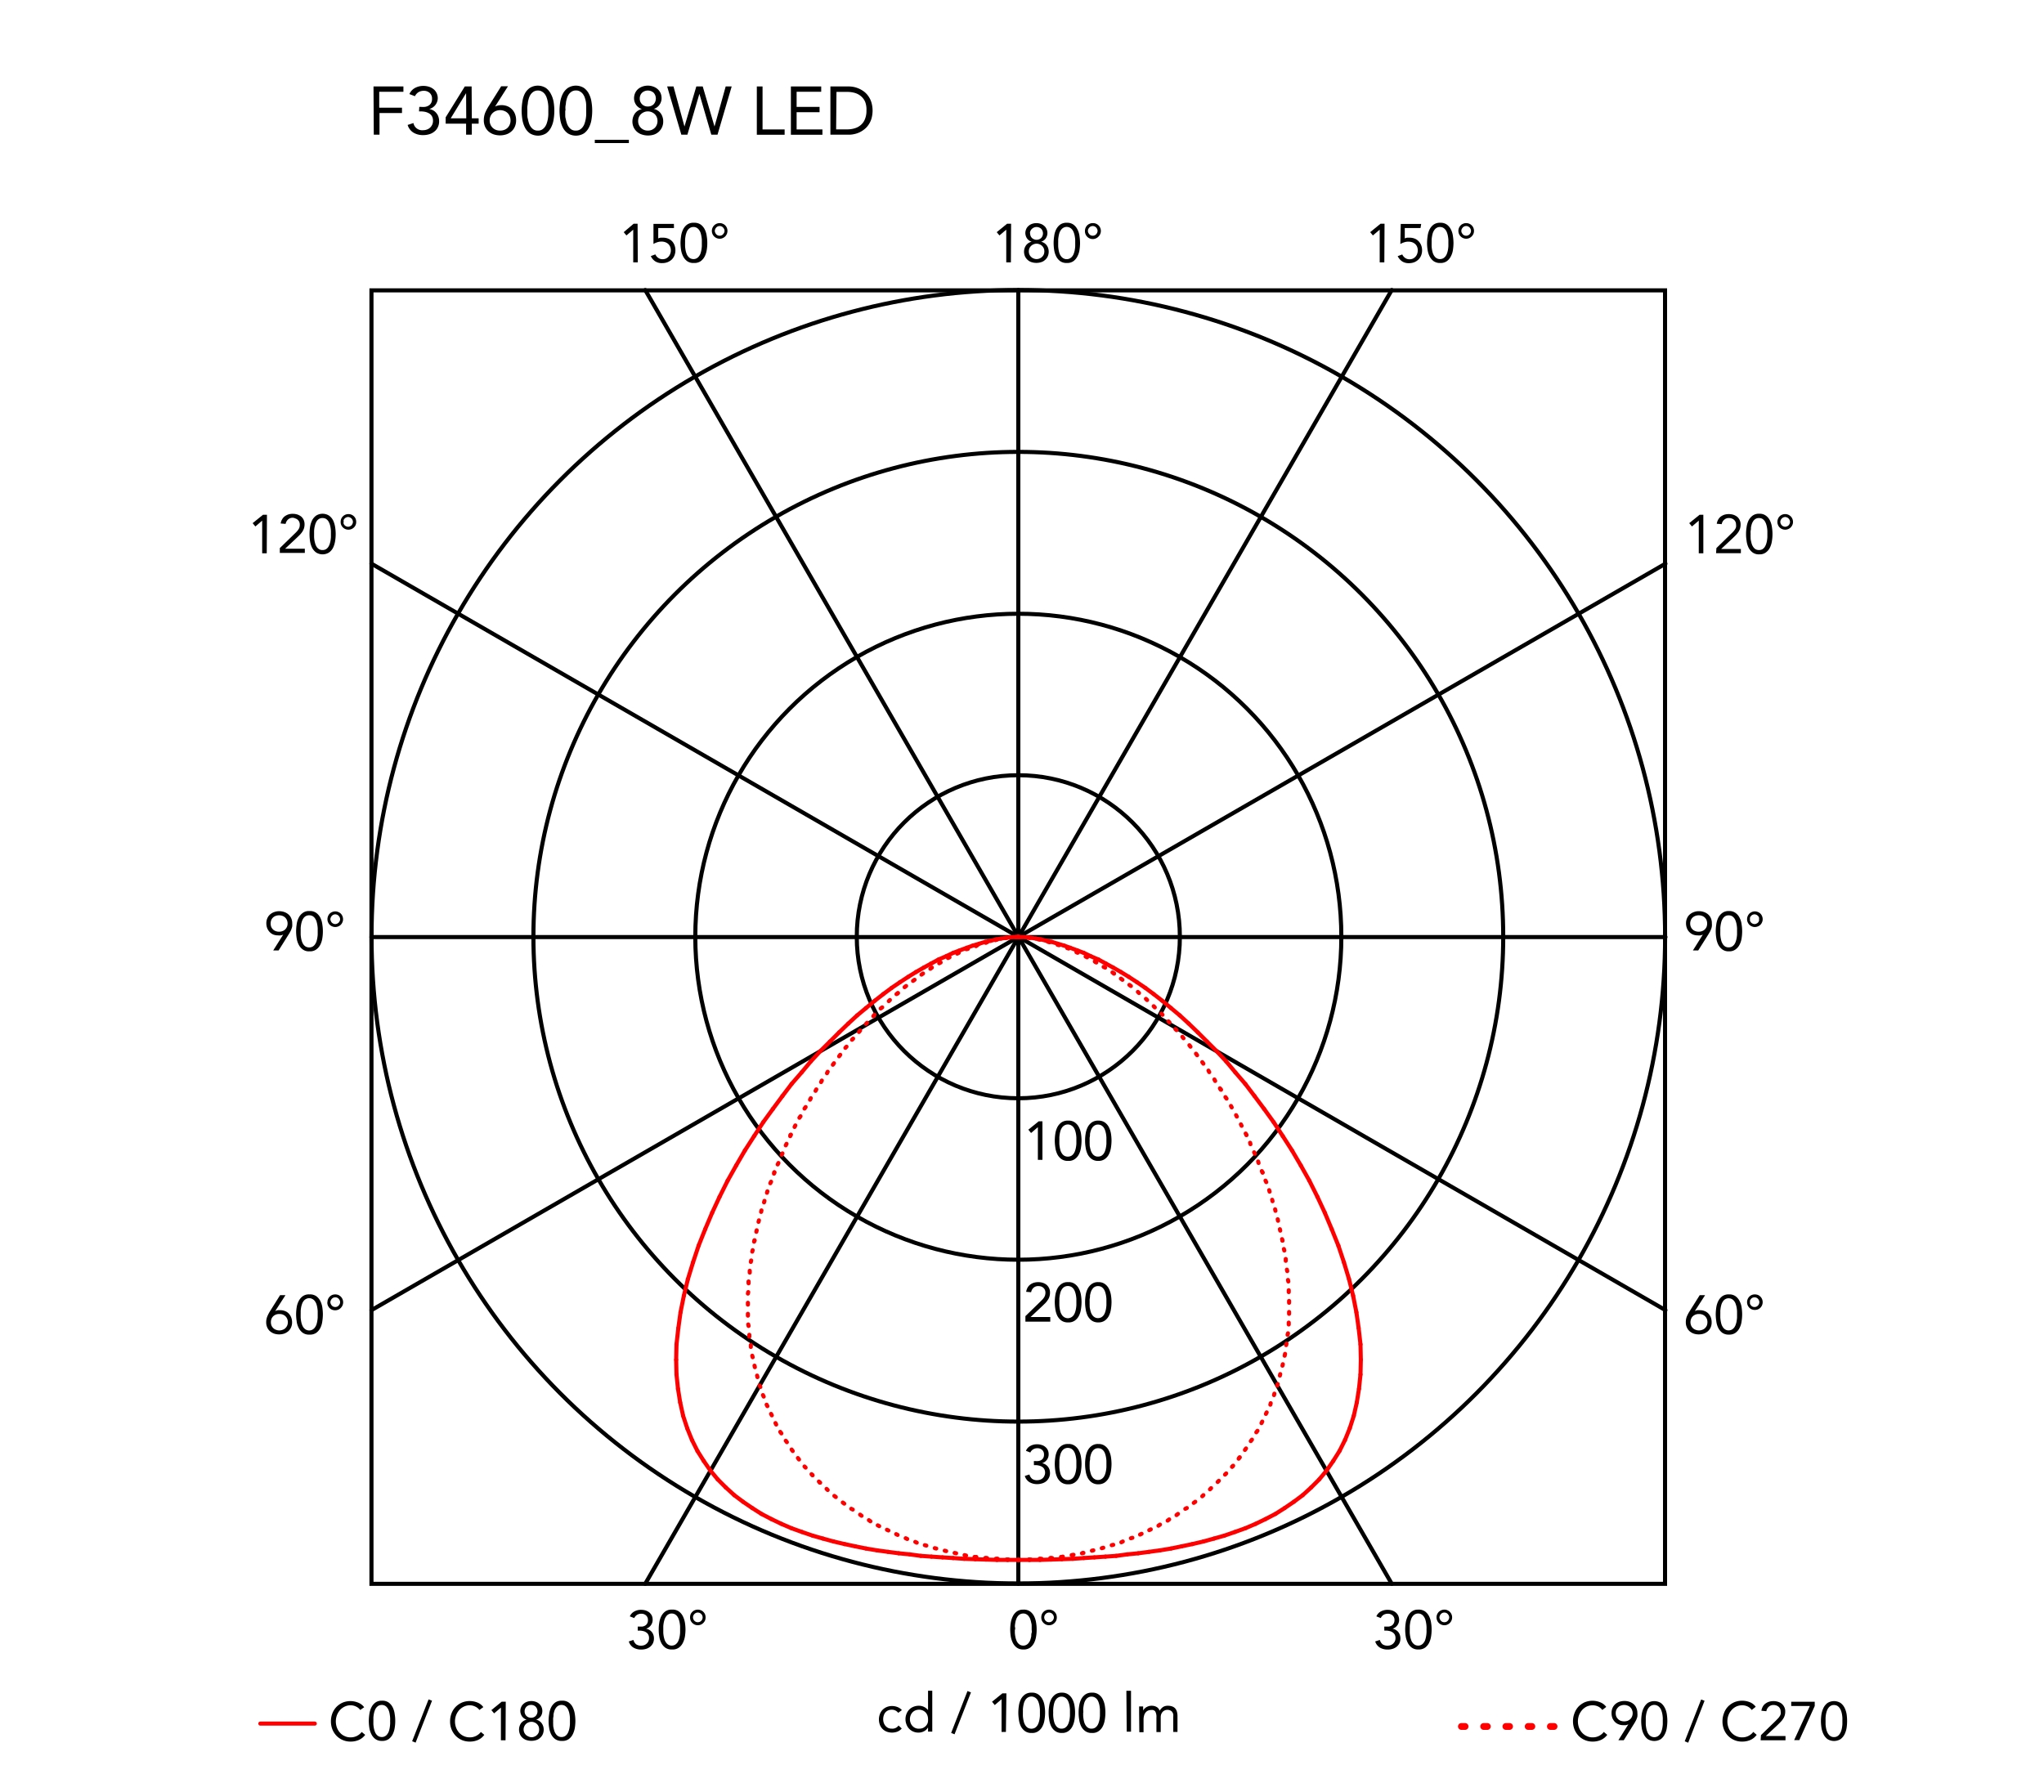<svg xmlns="http://www.w3.org/2000/svg" viewBox="0 0 300 263"><defs><style>.cls-1,.cls-2,.cls-3,.cls-4{fill:none;stroke-linecap:round;}.cls-1,.cls-2{stroke:red;}.cls-1,.cls-2,.cls-4{stroke-linejoin:round;}.cls-1,.cls-3,.cls-4{stroke-width:0.6px;}.cls-3,.cls-4{stroke:#000;}.cls-3{stroke-miterlimit:10;}</style></defs><title>kelvin-edge-clamp-citterio-flos-F34600-curva-fotometrica</title><g id="numeri_esterni_diagramma" data-name="numeri esterni diagramma"><path d="M148.27,239.2a6.85,6.85,0,0,1,.08-1,3.41,3.41,0,0,1,.3-.95,1.94,1.94,0,0,1,.59-.71,1.57,1.57,0,0,1,.95-.27,1.6,1.6,0,0,1,1,.27,2,2,0,0,1,.59.71,3.1,3.1,0,0,1,.29.95,5.7,5.7,0,0,1,.08,1,5.85,5.85,0,0,1-.08,1,3.13,3.13,0,0,1-.29.94,2,2,0,0,1-.59.71,1.6,1.6,0,0,1-1,.27,1.57,1.57,0,0,1-.95-.27,1.94,1.94,0,0,1-.59-.71,3.45,3.45,0,0,1-.3-.94A7.07,7.07,0,0,1,148.27,239.2Zm.68,0c0,.13,0,.29,0,.46a4.88,4.88,0,0,0,.06.52,2.83,2.83,0,0,0,.13.5,1.65,1.65,0,0,0,.22.44,1.24,1.24,0,0,0,.34.31,1,1,0,0,0,.48.12.9.9,0,0,0,.48-.12,1,1,0,0,0,.34-.31,1.41,1.41,0,0,0,.23-.44,4.07,4.07,0,0,0,.13-.5c0-.18,0-.35.06-.52s0-.33,0-.46,0-.3,0-.47,0-.34-.06-.51a3.8,3.8,0,0,0-.13-.51,1.53,1.53,0,0,0-.23-.44,1,1,0,0,0-.34-.31.9.9,0,0,0-.48-.12,1,1,0,0,0-.48.12,1.24,1.24,0,0,0-.34.31,1.81,1.81,0,0,0-.22.44,2.72,2.72,0,0,0-.13.51,4.43,4.43,0,0,0-.06.51C149,238.9,149,239.06,149,239.2Z"/><path d="M152.83,237.41a1.33,1.33,0,0,1,.08-.45,1.11,1.11,0,0,1,.25-.36,1,1,0,0,1,.36-.24,1.17,1.17,0,0,1,.9,0,1,1,0,0,1,.36.24,1.11,1.11,0,0,1,.25.36,1.31,1.31,0,0,1,0,.9,1.23,1.23,0,0,1-.61.61,1.17,1.17,0,0,1-.9,0,1.23,1.23,0,0,1-.61-.61A1.33,1.33,0,0,1,152.83,237.41Zm.43,0a.79.79,0,0,0,.05.25.68.68,0,0,0,.14.23.66.66,0,0,0,.23.17.73.73,0,0,0,.58,0,.76.76,0,0,0,.23-.17.88.88,0,0,0,.14-.23.65.65,0,0,0,0-.5,1.09,1.09,0,0,0-.14-.23,1,1,0,0,0-.23-.17.73.73,0,0,0-.58,0,.81.81,0,0,0-.23.17.75.75,0,0,0-.19.48Z"/><path d="M203.17,238.76h.21l.43,0a1.15,1.15,0,0,0,.42-.13.77.77,0,0,0,.31-.31.94.94,0,0,0,.13-.51.87.87,0,0,0-.27-.68,1,1,0,0,0-.7-.26,1.28,1.28,0,0,0-.63.16,1.14,1.14,0,0,0-.41.48l-.65-.25a1.48,1.48,0,0,1,.65-.72,2.07,2.07,0,0,1,1-.24,2.25,2.25,0,0,1,.64.09,1.72,1.72,0,0,1,.54.28,1.37,1.37,0,0,1,.37.46,1.48,1.48,0,0,1,.14.65,1.29,1.29,0,0,1-.27.8,1.34,1.34,0,0,1-.7.49v0a1.48,1.48,0,0,1,.85.49,1.37,1.37,0,0,1,.23.43,1.69,1.69,0,0,1,.08.5,1.66,1.66,0,0,1-.15.72,1.57,1.57,0,0,1-.41.51,1.71,1.71,0,0,1-.6.31,2.34,2.34,0,0,1-.71.1,2.18,2.18,0,0,1-1.13-.28,1.61,1.61,0,0,1-.7-.91l.68-.22a1.33,1.33,0,0,0,.41.65,1.3,1.3,0,0,0,.74.19,1.33,1.33,0,0,0,.45-.08,1.11,1.11,0,0,0,.36-.23,1.24,1.24,0,0,0,.25-.35,1.13,1.13,0,0,0,.09-.45,1.07,1.07,0,0,0-.12-.53,1,1,0,0,0-.33-.33,1.23,1.23,0,0,0-.46-.18,2.31,2.31,0,0,0-.52-.06h-.21Z"/><path d="M206.24,239.2a6.85,6.85,0,0,1,.08-1,3.11,3.11,0,0,1,.3-.95,1.94,1.94,0,0,1,.59-.71,1.55,1.55,0,0,1,.95-.27,1.6,1.6,0,0,1,1,.27,2,2,0,0,1,.59.71,3.1,3.1,0,0,1,.29.95,5.7,5.7,0,0,1,.08,1,5.85,5.85,0,0,1-.08,1,3.13,3.13,0,0,1-.29.94,2,2,0,0,1-.59.71,1.6,1.6,0,0,1-1,.27,1.55,1.55,0,0,1-.95-.27,1.94,1.94,0,0,1-.59-.71,3.14,3.14,0,0,1-.3-.94A7.07,7.07,0,0,1,206.24,239.2Zm.67,0c0,.13,0,.29,0,.46a4.88,4.88,0,0,0,.06.52,2.83,2.83,0,0,0,.13.5,1.4,1.4,0,0,0,.22.44,1.24,1.24,0,0,0,.34.31,1,1,0,0,0,.48.12.9.9,0,0,0,.48-.12,1,1,0,0,0,.34-.31,1.41,1.41,0,0,0,.23-.44,4.05,4.05,0,0,0,.12-.5,4.88,4.88,0,0,0,.06-.52,3.86,3.86,0,0,0,0-.46,3.94,3.94,0,0,0,0-.47,4.43,4.43,0,0,0-.06-.51,3.81,3.81,0,0,0-.12-.51,1.53,1.53,0,0,0-.23-.44,1,1,0,0,0-.34-.31.9.9,0,0,0-.48-.12,1,1,0,0,0-.48.12,1.24,1.24,0,0,0-.34.31,1.51,1.51,0,0,0-.22.44,2.72,2.72,0,0,0-.13.51,4.43,4.43,0,0,0-.06.51C206.92,238.9,206.91,239.06,206.91,239.2Z"/><path d="M210.84,237.41a1.13,1.13,0,0,1,.09-.45,1.26,1.26,0,0,1,.24-.36,1.2,1.2,0,0,1,.82-.33,1,1,0,0,1,.44.09,1.12,1.12,0,0,1,.37.24,1.26,1.26,0,0,1,.24.36,1.16,1.16,0,0,1-.24,1.26,1.15,1.15,0,0,1-.37.25,1,1,0,0,1-.44.09,1.13,1.13,0,0,1-.45-.09,1.15,1.15,0,0,1-.37-.25,1.15,1.15,0,0,1-.33-.81Zm.43,0a.61.61,0,0,0,.06.25.68.68,0,0,0,.14.23.72.72,0,0,0,.22.17.73.73,0,0,0,.3.06.72.72,0,0,0,.29-.06.62.62,0,0,0,.22-.17.91.91,0,0,0,.15-.23.65.65,0,0,0,0-.5,1.14,1.14,0,0,0-.15-.23.76.76,0,0,0-.22-.17.72.72,0,0,0-.29-.06.73.73,0,0,0-.3.06.92.92,0,0,0-.22.17.79.79,0,0,0-.14.23A.61.61,0,0,0,211.27,237.41Z"/><path d="M93.6,238.76h.21l.44,0a1.1,1.1,0,0,0,.41-.13.86.86,0,0,0,.32-.31.94.94,0,0,0,.12-.51.87.87,0,0,0-.27-.68,1,1,0,0,0-.7-.26,1.21,1.21,0,0,0-.62.16,1.1,1.1,0,0,0-.42.48l-.65-.25a1.45,1.45,0,0,1,.66-.72,2,2,0,0,1,1-.24,2.32,2.32,0,0,1,.65.09,2,2,0,0,1,.54.28,1.67,1.67,0,0,1,.37.46,1.48,1.48,0,0,1,.13.65,1.29,1.29,0,0,1-.27.8,1.34,1.34,0,0,1-.7.49v0a1.31,1.31,0,0,1,.49.18,1.34,1.34,0,0,1,.36.31,1.37,1.37,0,0,1,.23.43,1.42,1.42,0,0,1,.08.5,1.66,1.66,0,0,1-.15.72,1.57,1.57,0,0,1-.41.51,1.75,1.75,0,0,1-.59.31,2.46,2.46,0,0,1-.72.1,2.18,2.18,0,0,1-1.13-.28,1.56,1.56,0,0,1-.69-.91l.68-.22a1.2,1.2,0,0,0,.41.65,1.27,1.27,0,0,0,.73.19,1.33,1.33,0,0,0,.45-.08,1.11,1.11,0,0,0,.36-.23,1.07,1.07,0,0,0,.25-.35,1.13,1.13,0,0,0,.09-.45,1.07,1.07,0,0,0-.12-.53.87.87,0,0,0-.33-.33,1.17,1.17,0,0,0-.46-.18,2.24,2.24,0,0,0-.52-.06H93.6Z"/><path d="M96.68,239.2a5.7,5.7,0,0,1,.08-1,3.1,3.1,0,0,1,.29-.95,2,2,0,0,1,.59-.71,1.6,1.6,0,0,1,1-.27,1.57,1.57,0,0,1,1,.27,1.94,1.94,0,0,1,.59.71,3.41,3.41,0,0,1,.3.95,6.85,6.85,0,0,1,.08,1,7.07,7.07,0,0,1-.08,1,3.45,3.45,0,0,1-.3.94,1.94,1.94,0,0,1-.59.71,1.57,1.57,0,0,1-1,.27,1.6,1.6,0,0,1-1-.27,2,2,0,0,1-.59-.71,3.13,3.13,0,0,1-.29-.94A5.85,5.85,0,0,1,96.68,239.2Zm.67,0c0,.13,0,.29,0,.46a4.88,4.88,0,0,0,.06.52,4.07,4.07,0,0,0,.13.5,1.41,1.41,0,0,0,.23.44,1,1,0,0,0,.34.31.9.9,0,0,0,.48.12,1,1,0,0,0,.48-.12,1.24,1.24,0,0,0,.34-.31,1.65,1.65,0,0,0,.22-.44,2.83,2.83,0,0,0,.13-.5,4.88,4.88,0,0,0,.06-.52c0-.17,0-.33,0-.46s0-.3,0-.47a4.43,4.43,0,0,0-.06-.51,2.72,2.72,0,0,0-.13-.51,1.81,1.81,0,0,0-.22-.44,1.24,1.24,0,0,0-.34-.31,1,1,0,0,0-.48-.12.9.9,0,0,0-.48.12,1,1,0,0,0-.34.31,1.53,1.53,0,0,0-.23.44,3.8,3.8,0,0,0-.13.51,4.43,4.43,0,0,0-.06.51C97.35,238.9,97.35,239.06,97.35,239.2Z"/><path d="M101.28,237.41a1.33,1.33,0,0,1,.08-.45,1.11,1.11,0,0,1,.25-.36,1,1,0,0,1,.36-.24,1.17,1.17,0,0,1,.9,0,1,1,0,0,1,.36.24,1.11,1.11,0,0,1,.25.36,1.31,1.31,0,0,1,0,.9,1.23,1.23,0,0,1-.61.61,1.17,1.17,0,0,1-.9,0,1.23,1.23,0,0,1-.61-.61A1.33,1.33,0,0,1,101.28,237.41Zm.43,0a.79.79,0,0,0,.05.25.68.68,0,0,0,.14.23.76.76,0,0,0,.23.17.73.73,0,0,0,.58,0,.66.66,0,0,0,.23-.17.68.68,0,0,0,.14-.23.71.71,0,0,0-.14-.73.81.81,0,0,0-.23-.17.73.73,0,0,0-.58,0,1,1,0,0,0-.23.17.75.75,0,0,0-.19.48Z"/><path d="M249.93,137.18h0a1.24,1.24,0,0,1-.37.12,1.84,1.84,0,0,1-.39,0,1.91,1.91,0,0,1-.68-.12,1.58,1.58,0,0,1-.54-.37,1.63,1.63,0,0,1-.36-.56,2.05,2.05,0,0,1-.13-.72,1.79,1.79,0,0,1,.15-.75,1.48,1.48,0,0,1,.4-.55,1.79,1.79,0,0,1,.6-.35,2,2,0,0,1,.75-.13,2.11,2.11,0,0,1,.75.13,1.79,1.79,0,0,1,.6.35,1.59,1.59,0,0,1,.4.55,1.79,1.79,0,0,1,.14.75,2.15,2.15,0,0,1,0,.45,1.68,1.68,0,0,1-.11.4,2.59,2.59,0,0,1-.17.38l-.21.36-1.51,2.39h-.78Zm-.59-.42a1.28,1.28,0,0,0,.48-.09,1,1,0,0,0,.39-.24,1.23,1.23,0,0,0,.26-.37,1.43,1.43,0,0,0,0-1,1.1,1.1,0,0,0-.65-.62,1.48,1.48,0,0,0-1,0,1.28,1.28,0,0,0-.39.24,1.12,1.12,0,0,0-.26.38,1.3,1.3,0,0,0,0,1,1.08,1.08,0,0,0,.26.37,1,1,0,0,0,.39.24A1.28,1.28,0,0,0,249.34,136.76Z"/><path d="M251.82,136.71a7.07,7.07,0,0,1,.08-1,3.19,3.19,0,0,1,.29-1,2,2,0,0,1,.59-.7,1.54,1.54,0,0,1,1-.28,1.49,1.49,0,0,1,.95.28,1.91,1.91,0,0,1,.59.7,2.94,2.94,0,0,1,.3,1,6.29,6.29,0,0,1,0,2,2.94,2.94,0,0,1-.3.95,1.91,1.91,0,0,1-.59.7,1.49,1.49,0,0,1-.95.28,1.54,1.54,0,0,1-1-.28,2,2,0,0,1-.59-.7,3.19,3.19,0,0,1-.29-.95A7.07,7.07,0,0,1,251.82,136.71Zm.67,0c0,.14,0,.29,0,.46a4.6,4.6,0,0,0,.06.52,4.7,4.7,0,0,0,.12.51,2,2,0,0,0,.23.44,1,1,0,0,0,.34.31,1,1,0,0,0,.48.11,1.06,1.06,0,0,0,.48-.11,1.24,1.24,0,0,0,.34-.31,1.65,1.65,0,0,0,.22-.44,3.18,3.18,0,0,0,.13-.51,4.6,4.6,0,0,0,.06-.52c0-.17,0-.32,0-.46s0-.29,0-.46a4.6,4.6,0,0,0-.06-.52,3.18,3.18,0,0,0-.13-.51,1.65,1.65,0,0,0-.22-.44,1.24,1.24,0,0,0-.34-.31,1.06,1.06,0,0,0-.48-.11,1,1,0,0,0-.48.11,1,1,0,0,0-.34.31,2,2,0,0,0-.23.44,4.7,4.7,0,0,0-.12.51,4.6,4.6,0,0,0-.06.52C252.5,136.42,252.49,136.57,252.49,136.71Z"/><path d="M256.42,134.93a1.13,1.13,0,0,1,.09-.45,1.31,1.31,0,0,1,.24-.37,1.18,1.18,0,0,1,.37-.24,1,1,0,0,1,.44-.09,1.13,1.13,0,0,1,.45.09,1.06,1.06,0,0,1,.61.61,1.13,1.13,0,0,1,.09.45,1,1,0,0,1-.09.44,1.06,1.06,0,0,1-.61.61,1.13,1.13,0,0,1-.45.09,1,1,0,0,1-.44-.09,1.18,1.18,0,0,1-.37-.24,1.31,1.31,0,0,1-.24-.37A1,1,0,0,1,256.42,134.93Zm.43,0a.69.69,0,0,0,0,.24,1,1,0,0,0,.15.24.73.73,0,0,0,.51.23.54.54,0,0,0,.29-.07.63.63,0,0,0,.23-.16.72.72,0,0,0,.14-.24.52.52,0,0,0,0-.24.56.56,0,0,0,0-.25.59.59,0,0,0-.14-.23.74.74,0,0,0-.52-.24.73.73,0,0,0-.29.07.62.62,0,0,0-.22.17.76.76,0,0,0-.15.23A.74.74,0,0,0,256.85,134.93Z"/><path d="M41.57,137.18h0a1.34,1.34,0,0,1-.37.12,2,2,0,0,1-.39,0,1.92,1.92,0,0,1-.69-.12,1.58,1.58,0,0,1-.54-.37,1.8,1.8,0,0,1-.36-.56,2.05,2.05,0,0,1-.13-.72,1.79,1.79,0,0,1,.15-.75,1.48,1.48,0,0,1,.4-.55,1.79,1.79,0,0,1,.6-.35,2.23,2.23,0,0,1,1.5,0,1.79,1.79,0,0,1,.6.35,1.48,1.48,0,0,1,.4.55,1.79,1.79,0,0,1,.15.75,3.14,3.14,0,0,1,0,.45,2.34,2.34,0,0,1-.12.4,1.84,1.84,0,0,1-.17.38,3.35,3.35,0,0,1-.21.36l-1.5,2.39h-.79Zm-.59-.42a1.28,1.28,0,0,0,.48-.09,1,1,0,0,0,.39-.24,1.23,1.23,0,0,0,.26-.37,1.3,1.3,0,0,0,0-1,1.1,1.1,0,0,0-.65-.62,1.48,1.48,0,0,0-1,0,1.1,1.1,0,0,0-.65.62,1.43,1.43,0,0,0,0,1,1.23,1.23,0,0,0,.26.37,1,1,0,0,0,.39.24A1.28,1.28,0,0,0,41,136.76Z"/><path d="M43.46,136.71a7.07,7.07,0,0,1,.08-1,2.94,2.94,0,0,1,.3-1,1.91,1.91,0,0,1,.59-.7,1.49,1.49,0,0,1,1-.28,1.54,1.54,0,0,1,1,.28,2,2,0,0,1,.59.7,3.19,3.19,0,0,1,.29,1,6.29,6.29,0,0,1,0,2,3.19,3.19,0,0,1-.29.95,2,2,0,0,1-.59.7,1.54,1.54,0,0,1-1,.28,1.49,1.49,0,0,1-1-.28,1.91,1.91,0,0,1-.59-.7,2.94,2.94,0,0,1-.3-.95A7.07,7.07,0,0,1,43.46,136.71Zm.67,0c0,.14,0,.29,0,.46a4.6,4.6,0,0,0,.06.52,3.18,3.18,0,0,0,.13.51,1.65,1.65,0,0,0,.22.44,1.12,1.12,0,0,0,.34.31,1.1,1.1,0,0,0,1,0,1.12,1.12,0,0,0,.34-.31,2,2,0,0,0,.23-.44,4.7,4.7,0,0,0,.12-.51,4.6,4.6,0,0,0,.06-.52c0-.17,0-.32,0-.46s0-.29,0-.46a4.6,4.6,0,0,0-.06-.52,4.7,4.7,0,0,0-.12-.51,2,2,0,0,0-.23-.44,1.12,1.12,0,0,0-.34-.31,1.1,1.1,0,0,0-1,0,1.12,1.12,0,0,0-.34.31,1.65,1.65,0,0,0-.22.44,3.18,3.18,0,0,0-.13.51,4.6,4.6,0,0,0-.06.52C44.14,136.42,44.13,136.57,44.13,136.71Z"/><path d="M48.06,134.93a1.13,1.13,0,0,1,.09-.45,1.06,1.06,0,0,1,.61-.61,1.13,1.13,0,0,1,.45-.09,1.08,1.08,0,0,1,.44.09,1.06,1.06,0,0,1,.61.61,1.13,1.13,0,0,1,.09.45,1,1,0,0,1-.09.44,1.06,1.06,0,0,1-.61.61,1.08,1.08,0,0,1-.44.09,1.13,1.13,0,0,1-.45-.09,1.06,1.06,0,0,1-.61-.61A1,1,0,0,1,48.06,134.93Zm.43,0a.53.53,0,0,0,.06.24.72.72,0,0,0,.14.24.69.69,0,0,0,.22.16.6.6,0,0,0,.3.07.73.73,0,0,0,.51-.23,1,1,0,0,0,.15-.24.69.69,0,0,0,.05-.24.74.74,0,0,0-.05-.25.76.76,0,0,0-.15-.23.62.62,0,0,0-.22-.17.73.73,0,0,0-.29-.07.73.73,0,0,0-.3.07.72.72,0,0,0-.22.17.59.59,0,0,0-.14.23A.57.57,0,0,0,48.49,134.93Z"/><path d="M148.37,38.51h-.68v-4.8h0l-1,.85-.4-.48,1.52-1.24h.59Z"/><path d="M150.49,34.23a1.48,1.48,0,0,1,.13-.61,1.2,1.2,0,0,1,.34-.46,1.44,1.44,0,0,1,.51-.3,1.92,1.92,0,0,1,1.28,0,1.44,1.44,0,0,1,.51.3,1.2,1.2,0,0,1,.34.46,1.33,1.33,0,0,1,.13.61,1.16,1.16,0,0,1-.07.4,1.41,1.41,0,0,1-.18.37,1.33,1.33,0,0,1-.29.29,1.18,1.18,0,0,1-.39.19h0a1.44,1.44,0,0,1,.46.19,1.35,1.35,0,0,1,.35.32,1.42,1.42,0,0,1,.23.44,1.7,1.7,0,0,1,.08.51,1.74,1.74,0,0,1-.14.69,1.43,1.43,0,0,1-.39.52,1.47,1.47,0,0,1-.57.33,2.35,2.35,0,0,1-1.42,0,1.47,1.47,0,0,1-.57-.33,1.55,1.55,0,0,1-.39-.52,1.74,1.74,0,0,1-.14-.69,1.7,1.7,0,0,1,.08-.51,1.67,1.67,0,0,1,.23-.44,1.35,1.35,0,0,1,.35-.32,1.44,1.44,0,0,1,.46-.19h0a1.18,1.18,0,0,1-.39-.19,1.33,1.33,0,0,1-.29-.29,1.41,1.41,0,0,1-.18-.37A1.46,1.46,0,0,1,150.49,34.23ZM151,36.9a1.18,1.18,0,0,0,.09.46,1.07,1.07,0,0,0,.25.35,1,1,0,0,0,.36.23,1.12,1.12,0,0,0,.88,0,1,1,0,0,0,.36-.23,1.07,1.07,0,0,0,.25-.35,1.18,1.18,0,0,0,.09-.46,1.14,1.14,0,0,0-.09-.46,1.13,1.13,0,0,0-.61-.58,1.12,1.12,0,0,0-.88,0,1.13,1.13,0,0,0-.61.58A1.14,1.14,0,0,0,151,36.9Zm.2-2.64a.88.88,0,0,0,.26.67,1,1,0,0,0,1.36,0,1,1,0,0,0,0-1.34,1,1,0,0,0-1.36,0A.88.88,0,0,0,151.17,34.26Z"/><path d="M154.64,35.68a7,7,0,0,1,.08-1,3.1,3.1,0,0,1,.29-1,2,2,0,0,1,.59-.71,1.6,1.6,0,0,1,1-.27,1.55,1.55,0,0,1,.95.27,1.94,1.94,0,0,1,.59.71,2.86,2.86,0,0,1,.3,1,7,7,0,0,1,.08,1,7.07,7.07,0,0,1-.08,1,2.88,2.88,0,0,1-.3.94,1.94,1.94,0,0,1-.59.71,1.55,1.55,0,0,1-.95.27,1.6,1.6,0,0,1-1-.27,2,2,0,0,1-.59-.71,3.13,3.13,0,0,1-.29-.94A7.07,7.07,0,0,1,154.64,35.68Zm.67,0c0,.13,0,.29,0,.46a4.88,4.88,0,0,0,.06.52,4.05,4.05,0,0,0,.12.5,1.66,1.66,0,0,0,.23.44,1.12,1.12,0,0,0,.34.31,1,1,0,0,0,1,0,1.12,1.12,0,0,0,.34-.31,1.4,1.4,0,0,0,.22-.44,2.83,2.83,0,0,0,.13-.5,4.88,4.88,0,0,0,.06-.52c0-.17,0-.33,0-.46s0-.3,0-.47a4.43,4.43,0,0,0-.06-.51,2.72,2.72,0,0,0-.13-.51,1.51,1.51,0,0,0-.22-.44,1.12,1.12,0,0,0-.34-.31,1,1,0,0,0-1,0,1.12,1.12,0,0,0-.34.31,1.83,1.83,0,0,0-.23.44,3.81,3.81,0,0,0-.12.51,4.43,4.43,0,0,0-.06.51C155.32,35.38,155.31,35.54,155.31,35.68Z"/><path d="M159.24,33.89a1.15,1.15,0,0,1,.33-.81,1,1,0,0,1,.37-.24,1,1,0,0,1,.44-.09,1.15,1.15,0,0,1,.82,2,1.15,1.15,0,0,1-.37.25,1.13,1.13,0,0,1-.45.09,1.15,1.15,0,0,1-.81-.34,1.15,1.15,0,0,1-.33-.81Zm.43,0a.79.79,0,0,0,.05.25,1.14,1.14,0,0,0,.15.23.62.62,0,0,0,.22.17.72.72,0,0,0,.29.06.68.68,0,0,0,.52-.23.79.79,0,0,0,.14-.23.65.65,0,0,0,0-.5.79.79,0,0,0-.14-.23.81.81,0,0,0-.23-.17.65.65,0,0,0-.29-.06.72.72,0,0,0-.29.06.76.76,0,0,0-.22.17,1.14,1.14,0,0,0-.15.23A.79.79,0,0,0,159.67,33.89Z"/><path d="M203.18,38.51h-.68v-4.8h0l-1,.85-.4-.48,1.52-1.24h.59Z"/><path d="M208.49,33.47h-2.31l0,1.53a1.08,1.08,0,0,1,.36-.11l.37,0a2,2,0,0,1,.74.14,1.61,1.61,0,0,1,.57.39,1.9,1.9,0,0,1,.37.59,2,2,0,0,1,.13.74,2,2,0,0,1-.15.78,1.74,1.74,0,0,1-.41.59,1.91,1.91,0,0,1-.61.38,2.2,2.2,0,0,1-.78.13,1.73,1.73,0,0,1-1-.28,2,2,0,0,1-.63-.75l.67-.25a1.31,1.31,0,0,0,.42.51,1.1,1.1,0,0,0,.64.2,1.28,1.28,0,0,0,.48-.09,1.26,1.26,0,0,0,.38-.27,1.15,1.15,0,0,0,.26-.41,1.53,1.53,0,0,0,.1-.54,1.38,1.38,0,0,0-.11-.55,1.08,1.08,0,0,0-.3-.4,1.26,1.26,0,0,0-.44-.25,1.67,1.67,0,0,0-.55-.08,1.84,1.84,0,0,0-.6.1,2.58,2.58,0,0,0-.56.25l.06-2.95h3Z"/><path d="M209.45,35.68a7,7,0,0,1,.08-1,3.1,3.1,0,0,1,.29-1,2,2,0,0,1,.59-.71,1.6,1.6,0,0,1,1-.27,1.55,1.55,0,0,1,.95.27,1.94,1.94,0,0,1,.59.71,2.86,2.86,0,0,1,.3,1,7,7,0,0,1,.08,1,7.07,7.07,0,0,1-.08,1,2.88,2.88,0,0,1-.3.94,1.94,1.94,0,0,1-.59.71,1.55,1.55,0,0,1-.95.27,1.6,1.6,0,0,1-1-.27,2,2,0,0,1-.59-.71,3.13,3.13,0,0,1-.29-.94A7.07,7.07,0,0,1,209.45,35.68Zm.67,0c0,.13,0,.29,0,.46a4.88,4.88,0,0,0,.06.52,4.05,4.05,0,0,0,.12.5,1.66,1.66,0,0,0,.23.44,1,1,0,0,0,.34.31.9.9,0,0,0,.48.12,1,1,0,0,0,.48-.12,1.24,1.24,0,0,0,.34-.31,1.4,1.4,0,0,0,.22-.44,2.83,2.83,0,0,0,.13-.5,4.88,4.88,0,0,0,.06-.52c0-.17,0-.33,0-.46s0-.3,0-.47a4.43,4.43,0,0,0-.06-.51,2.72,2.72,0,0,0-.13-.51,1.51,1.51,0,0,0-.22-.44,1.24,1.24,0,0,0-.34-.31,1,1,0,0,0-.48-.12.9.9,0,0,0-.48.12,1,1,0,0,0-.34.31,1.83,1.83,0,0,0-.23.44,3.81,3.81,0,0,0-.12.51,4.43,4.43,0,0,0-.06.51C210.13,35.38,210.12,35.54,210.12,35.68Z"/><path d="M214.05,33.89a1.15,1.15,0,0,1,.33-.81,1,1,0,0,1,.37-.24,1,1,0,0,1,.44-.09,1.13,1.13,0,0,1,.45.09,1,1,0,0,1,.36.24,1,1,0,0,1,.25.36,1.17,1.17,0,0,1,0,.9,1.23,1.23,0,0,1-.61.61,1.13,1.13,0,0,1-.45.09,1.15,1.15,0,0,1-.81-.34,1.15,1.15,0,0,1-.33-.81Zm.43,0a.79.79,0,0,0,.05.25,1.14,1.14,0,0,0,.15.23.62.62,0,0,0,.22.17.72.72,0,0,0,.29.06.68.68,0,0,0,.52-.23.79.79,0,0,0,.14-.23.65.65,0,0,0,0-.5.79.79,0,0,0-.14-.23.81.81,0,0,0-.23-.17.65.65,0,0,0-.29-.06.72.72,0,0,0-.29.06.76.76,0,0,0-.22.17,1.14,1.14,0,0,0-.15.23A.79.79,0,0,0,214.48,33.89Z"/><path d="M93.61,38.51h-.67v-4.8h0l-1,.85-.4-.48L93,32.84h.58Z"/><path d="M98.92,33.47H96.61l0,1.53a1,1,0,0,1,.35-.11l.37,0a1.91,1.91,0,0,1,.74.14,1.65,1.65,0,0,1,.58.39A1.71,1.71,0,0,1,99,36a2,2,0,0,1,.13.74,2,2,0,0,1-.15.78,1.71,1.71,0,0,1-.4.59,2,2,0,0,1-.62.38,2.15,2.15,0,0,1-.77.13,1.78,1.78,0,0,1-1.05-.28,1.85,1.85,0,0,1-.62-.75l.67-.25a1.16,1.16,0,0,0,.42.51,1.05,1.05,0,0,0,.63.2,1.28,1.28,0,0,0,.48-.09,1.23,1.23,0,0,0,.64-.68,1.33,1.33,0,0,0,.1-.54,1.38,1.38,0,0,0-.11-.55,1.18,1.18,0,0,0-.29-.4,1.41,1.41,0,0,0-.45-.25,1.63,1.63,0,0,0-.55-.08,1.78,1.78,0,0,0-.59.1,2.58,2.58,0,0,0-.56.25l0-2.95h3Z"/><path d="M99.88,35.68a7,7,0,0,1,.08-1,3.11,3.11,0,0,1,.3-1,1.94,1.94,0,0,1,.59-.71,1.55,1.55,0,0,1,1-.27,1.6,1.6,0,0,1,1,.27,2,2,0,0,1,.59.71,3.1,3.1,0,0,1,.29,1,5.77,5.77,0,0,1,.08,1,5.85,5.85,0,0,1-.08,1,3.13,3.13,0,0,1-.29.94,2,2,0,0,1-.59.71,1.6,1.6,0,0,1-1,.27,1.55,1.55,0,0,1-1-.27,1.94,1.94,0,0,1-.59-.71,3.14,3.14,0,0,1-.3-.94A7.07,7.07,0,0,1,99.88,35.68Zm.67,0c0,.13,0,.29,0,.46a4.88,4.88,0,0,0,.06.52,2.83,2.83,0,0,0,.13.5,1.4,1.4,0,0,0,.22.44,1.24,1.24,0,0,0,.34.31,1,1,0,0,0,.48.12.9.9,0,0,0,.48-.12,1,1,0,0,0,.34-.31,1.41,1.41,0,0,0,.23-.44,4.05,4.05,0,0,0,.12-.5,4.88,4.88,0,0,0,.06-.52c0-.17,0-.33,0-.46s0-.3,0-.47a4.43,4.43,0,0,0-.06-.51,3.81,3.81,0,0,0-.12-.51,1.53,1.53,0,0,0-.23-.44,1,1,0,0,0-.34-.31.9.9,0,0,0-.48-.12,1,1,0,0,0-.48.12,1.24,1.24,0,0,0-.34.31,1.51,1.51,0,0,0-.22.44,2.72,2.72,0,0,0-.13.51,4.43,4.43,0,0,0-.06.51C100.56,35.38,100.55,35.54,100.55,35.68Z"/><path d="M104.48,33.89a1.15,1.15,0,0,1,1.15-1.14,1,1,0,0,1,.44.09,1.12,1.12,0,0,1,.37.24,1.16,1.16,0,0,1,0,1.62,1.15,1.15,0,0,1-.37.25,1,1,0,0,1-.44.09,1.13,1.13,0,0,1-.45-.09,1.15,1.15,0,0,1-.37-.25,1.15,1.15,0,0,1-.33-.81Zm.43,0a.61.61,0,0,0,.06.25.79.79,0,0,0,.14.23.72.72,0,0,0,.22.17.73.73,0,0,0,.3.06.72.72,0,0,0,.29-.06.62.62,0,0,0,.22-.17,1.14,1.14,0,0,0,.15-.23.65.65,0,0,0,0-.5,1.14,1.14,0,0,0-.15-.23.76.76,0,0,0-.22-.17.72.72,0,0,0-.29-.06.73.73,0,0,0-.3.06.92.92,0,0,0-.22.17.79.79,0,0,0-.14.23A.61.61,0,0,0,104.91,33.89Z"/><path d="M248.75,192.45v0a1.35,1.35,0,0,1,.37-.13,2,2,0,0,1,.39,0,1.73,1.73,0,0,1,.69.13,1.42,1.42,0,0,1,.54.36,1.85,1.85,0,0,1,.36.57,2,2,0,0,1,.12.72,1.78,1.78,0,0,1-.14.74,1.74,1.74,0,0,1-.4.56,2,2,0,0,1-.6.35,2.36,2.36,0,0,1-.75.12,2.27,2.27,0,0,1-.75-.12,2,2,0,0,1-.6-.35,1.6,1.6,0,0,1-.4-.56,1.78,1.78,0,0,1-.15-.74,2.24,2.24,0,0,1,.15-.86,5.28,5.28,0,0,1,.39-.74l1.5-2.39h.79Zm.59.43a1.23,1.23,0,0,0-.87.32,1,1,0,0,0-.26.38,1.31,1.31,0,0,0-.1.5,1.35,1.35,0,0,0,.1.5,1.08,1.08,0,0,0,.26.37,1,1,0,0,0,.39.24,1.32,1.32,0,0,0,1,0,1,1,0,0,0,.39-.24,1.23,1.23,0,0,0,.26-.37,1.35,1.35,0,0,0,.09-.5,1.31,1.31,0,0,0-.09-.5,1.16,1.16,0,0,0-.26-.38,1.23,1.23,0,0,0-.87-.32Z"/><path d="M251.82,192.92a7.07,7.07,0,0,1,.08-1,3.13,3.13,0,0,1,.29-.94,2,2,0,0,1,.59-.71,1.6,1.6,0,0,1,1-.27,1.55,1.55,0,0,1,.95.27,1.94,1.94,0,0,1,.59.71,2.88,2.88,0,0,1,.3.94,7.07,7.07,0,0,1,.08,1,7,7,0,0,1-.08,1,2.86,2.86,0,0,1-.3,1,1.94,1.94,0,0,1-.59.71,1.55,1.55,0,0,1-.95.27,1.6,1.6,0,0,1-1-.27,2,2,0,0,1-.59-.71,3.1,3.1,0,0,1-.29-1A7,7,0,0,1,251.82,192.92Zm.67,0c0,.14,0,.3,0,.47a4.43,4.43,0,0,0,.06.51,3.81,3.81,0,0,0,.12.51,1.83,1.83,0,0,0,.23.44,1,1,0,0,0,.34.31.9.9,0,0,0,.48.12,1,1,0,0,0,.48-.12,1.24,1.24,0,0,0,.34-.31,1.51,1.51,0,0,0,.22-.44,2.72,2.72,0,0,0,.13-.51,4.43,4.43,0,0,0,.06-.51c0-.17,0-.33,0-.47s0-.29,0-.46a4.88,4.88,0,0,0-.06-.52,2.83,2.83,0,0,0-.13-.5,1.4,1.4,0,0,0-.22-.44,1.1,1.1,0,0,0-.34-.31,1,1,0,0,0-.48-.12.9.9,0,0,0-.48.12.92.92,0,0,0-.34.31,1.66,1.66,0,0,0-.23.44,4.05,4.05,0,0,0-.12.5,4.88,4.88,0,0,0-.06.52C252.5,192.63,252.49,192.79,252.49,192.92Z"/><path d="M256.42,191.14a1.15,1.15,0,0,1,.33-.81,1.05,1.05,0,0,1,.37-.25,1.23,1.23,0,0,1,.44-.08,1.33,1.33,0,0,1,.45.08,1.15,1.15,0,0,1,.37.25,1.16,1.16,0,0,1,0,1.62,1.15,1.15,0,0,1-.37.25,1.33,1.33,0,0,1-.45.08,1.23,1.23,0,0,1-.44-.08,1.05,1.05,0,0,1-.37-.25,1.15,1.15,0,0,1-.33-.81Zm.43,0a.79.79,0,0,0,0,.25,1.14,1.14,0,0,0,.15.23.62.62,0,0,0,.22.17.72.72,0,0,0,.29.06.68.68,0,0,0,.52-.23.79.79,0,0,0,.14-.23.65.65,0,0,0,0-.5.79.79,0,0,0-.14-.23.68.68,0,0,0-.52-.23.72.72,0,0,0-.29.06.62.62,0,0,0-.22.17,1.14,1.14,0,0,0-.15.23A.79.79,0,0,0,256.85,191.14Z"/><path d="M250,81.22h-.67v-4.8h0l-1,.86-.4-.49,1.52-1.23H250Z"/><path d="M251.92,80.45l2.13-2.08c.13-.12.25-.24.35-.35a2.16,2.16,0,0,0,.25-.32,1.09,1.09,0,0,0,.15-.33,1.38,1.38,0,0,0,0-.37,1,1,0,0,0-.08-.4.84.84,0,0,0-.22-.3.78.78,0,0,0-.33-.19,1.05,1.05,0,0,0-.4-.07,1,1,0,0,0-.71.25,1.08,1.08,0,0,0-.36.65l-.73-.06a1.83,1.83,0,0,1,.21-.61,1.41,1.41,0,0,1,.39-.45,2,2,0,0,1,.53-.27,2.25,2.25,0,0,1,.64-.09,2.41,2.41,0,0,1,.67.1,1.92,1.92,0,0,1,.55.29,1.44,1.44,0,0,1,.51,1.15,2,2,0,0,1-.09.61,2,2,0,0,1-.25.5,3.47,3.47,0,0,1-.35.43l-.41.4-1.75,1.64v0h2.89v.62h-3.64Z"/><path d="M256.27,78.39a5.85,5.85,0,0,1,.08-1,3.19,3.19,0,0,1,.29-1,2,2,0,0,1,.59-.7,1.54,1.54,0,0,1,1-.28,1.51,1.51,0,0,1,.95.28,1.91,1.91,0,0,1,.59.7,3.2,3.2,0,0,1,.3,1,6.29,6.29,0,0,1,0,2,3.2,3.2,0,0,1-.3,1,1.91,1.91,0,0,1-.59.7,1.51,1.51,0,0,1-.95.28,1.54,1.54,0,0,1-1-.28,2,2,0,0,1-.59-.7,3.19,3.19,0,0,1-.29-1A5.85,5.85,0,0,1,256.27,78.39Zm.67,0a3.78,3.78,0,0,0,0,.46c0,.17,0,.35.05.52a4.77,4.77,0,0,0,.13.51,1.67,1.67,0,0,0,.23.44,1,1,0,0,0,.34.31,1,1,0,0,0,.48.11,1.06,1.06,0,0,0,.48-.11,1.24,1.24,0,0,0,.34-.31,2,2,0,0,0,.22-.44,3.18,3.18,0,0,0,.13-.51,4.6,4.6,0,0,0,.06-.52c0-.17,0-.32,0-.46s0-.29,0-.46a4.35,4.35,0,0,0-.06-.52,3.18,3.18,0,0,0-.13-.51,2,2,0,0,0-.22-.44,1.24,1.24,0,0,0-.34-.31,1.06,1.06,0,0,0-.48-.11,1,1,0,0,0-.48.11,1,1,0,0,0-.34.31,1.67,1.67,0,0,0-.23.44,4.77,4.77,0,0,0-.13.51c0,.17,0,.34-.05.52A3.78,3.78,0,0,0,256.94,78.39Z"/><path d="M260.87,76.61a1.13,1.13,0,0,1,.09-.45,1,1,0,0,1,.24-.37,1.16,1.16,0,0,1,1.62,0,1.15,1.15,0,0,1,.25.37,1.13,1.13,0,0,1,.09.45,1,1,0,0,1-.09.44,1.15,1.15,0,0,1-.25.37,1.16,1.16,0,0,1-1.62,0,1,1,0,0,1-.24-.37A1,1,0,0,1,260.87,76.61Zm.43,0a.69.69,0,0,0,.05.24.75.75,0,0,0,.15.24.6.6,0,0,0,.22.16.64.64,0,0,0,.58,0,.63.63,0,0,0,.23-.16.72.72,0,0,0,.14-.24.52.52,0,0,0,.05-.24.56.56,0,0,0-.05-.25.59.59,0,0,0-.14-.23.66.66,0,0,0-.23-.17.64.64,0,0,0-.58,0,.62.62,0,0,0-.22.17.61.61,0,0,0-.15.23A.74.74,0,0,0,261.3,76.61Z"/><path d="M40.39,192.45v0a1.42,1.42,0,0,1,.38-.13,1.84,1.84,0,0,1,.39,0,1.72,1.72,0,0,1,.68.13,1.42,1.42,0,0,1,.54.36,1.85,1.85,0,0,1,.36.57,2,2,0,0,1,.13.72,1.78,1.78,0,0,1-.15.74,1.6,1.6,0,0,1-.4.56,2,2,0,0,1-.6.35,2.4,2.4,0,0,1-1.5,0,2,2,0,0,1-.6-.35,1.6,1.6,0,0,1-.4-.56,1.78,1.78,0,0,1-.15-.74,2.24,2.24,0,0,1,.16-.86,5.19,5.19,0,0,1,.38-.74l1.5-2.39h.79Zm.59.43a1.23,1.23,0,0,0-.87.32,1.16,1.16,0,0,0-.26.38,1.31,1.31,0,0,0-.09.5,1.35,1.35,0,0,0,.09.5,1.23,1.23,0,0,0,.26.37,1,1,0,0,0,.39.24,1.32,1.32,0,0,0,1,0,1,1,0,0,0,.39-.24,1.23,1.23,0,0,0,.26-.37,1.35,1.35,0,0,0,.1-.5,1.31,1.31,0,0,0-.1-.5,1.16,1.16,0,0,0-.26-.38,1.23,1.23,0,0,0-.87-.32Z"/><path d="M43.46,192.92a7.07,7.07,0,0,1,.08-1,2.88,2.88,0,0,1,.3-.94,1.94,1.94,0,0,1,.59-.71,1.55,1.55,0,0,1,1-.27,1.6,1.6,0,0,1,1,.27,2,2,0,0,1,.59.71,3.13,3.13,0,0,1,.29.94,7.07,7.07,0,0,1,.08,1,7,7,0,0,1-.08,1,3.1,3.1,0,0,1-.29,1,2,2,0,0,1-.59.71,1.6,1.6,0,0,1-1,.27,1.55,1.55,0,0,1-1-.27,1.94,1.94,0,0,1-.59-.71,2.86,2.86,0,0,1-.3-1A7,7,0,0,1,43.46,192.92Zm.67,0c0,.14,0,.3,0,.47a4.43,4.43,0,0,0,.06.51,2.72,2.72,0,0,0,.13.51,1.51,1.51,0,0,0,.22.44,1.12,1.12,0,0,0,.34.31,1,1,0,0,0,1,0,1.12,1.12,0,0,0,.34-.31,1.83,1.83,0,0,0,.23-.44,3.81,3.81,0,0,0,.12-.51,4.43,4.43,0,0,0,.06-.51c0-.17,0-.33,0-.47s0-.29,0-.46a4.88,4.88,0,0,0-.06-.52,4.05,4.05,0,0,0-.12-.5,1.66,1.66,0,0,0-.23-.44,1,1,0,0,0-.34-.31,1,1,0,0,0-1,0,1,1,0,0,0-.34.31,1.4,1.4,0,0,0-.22.44,2.83,2.83,0,0,0-.13.5,4.88,4.88,0,0,0-.06.52C44.14,192.63,44.13,192.79,44.13,192.92Z"/><path d="M48.06,191.14a1.15,1.15,0,0,1,.33-.81,1.15,1.15,0,0,1,.37-.25,1.33,1.33,0,0,1,.45-.08,1.27,1.27,0,0,1,.44.08,1.15,1.15,0,0,1,.37.25A1.16,1.16,0,0,1,50,192a1.15,1.15,0,0,1-.37.25,1.27,1.27,0,0,1-.44.08,1.33,1.33,0,0,1-.45-.08,1.15,1.15,0,0,1-.37-.25,1.15,1.15,0,0,1-.33-.81Zm.43,0a.61.61,0,0,0,.06.25.79.79,0,0,0,.14.23.72.72,0,0,0,.22.17.73.73,0,0,0,.3.06.72.72,0,0,0,.29-.06.62.62,0,0,0,.22-.17,1.14,1.14,0,0,0,.15-.23.65.65,0,0,0,0-.5,1.14,1.14,0,0,0-.15-.23.62.62,0,0,0-.22-.17.72.72,0,0,0-.29-.06.73.73,0,0,0-.3.06.72.72,0,0,0-.22.17.79.79,0,0,0-.14.23A.61.61,0,0,0,48.49,191.14Z"/><path d="M39.15,81.22h-.67v-4.8h0l-1,.86-.4-.49,1.52-1.23h.58Z"/><path d="M41.07,80.45l2.14-2.08c.13-.12.25-.24.35-.35a2.16,2.16,0,0,0,.25-.32,1.09,1.09,0,0,0,.15-.33A1.38,1.38,0,0,0,44,77a1,1,0,0,0-.08-.4.84.84,0,0,0-.22-.3.78.78,0,0,0-.33-.19A1.05,1.05,0,0,0,43,76a1,1,0,0,0-.72.25,1.19,1.19,0,0,0-.36.65l-.72-.06a1.47,1.47,0,0,1,.21-.61,1.41,1.41,0,0,1,.39-.45,2,2,0,0,1,.53-.27,2.2,2.2,0,0,1,.64-.09,2.41,2.41,0,0,1,.67.1,2.06,2.06,0,0,1,.55.29,1.47,1.47,0,0,1,.37.48,1.6,1.6,0,0,1,.14.67,2,2,0,0,1-.09.61,2.34,2.34,0,0,1-.25.5,3.47,3.47,0,0,1-.35.43l-.41.4-1.75,1.64v0h2.89v.62H41.07Z"/><path d="M45.43,78.39a7,7,0,0,1,.07-1,3.52,3.52,0,0,1,.3-1,2,2,0,0,1,.59-.7,1.77,1.77,0,0,1,1.91,0,1.91,1.91,0,0,1,.59.7,3.52,3.52,0,0,1,.3,1,6.29,6.29,0,0,1,0,2,3.52,3.52,0,0,1-.3,1,1.91,1.91,0,0,1-.59.7,1.77,1.77,0,0,1-1.91,0,2,2,0,0,1-.59-.7,3.52,3.52,0,0,1-.3-1A7,7,0,0,1,45.43,78.39Zm.67,0c0,.14,0,.29,0,.46a4.6,4.6,0,0,0,.06.52,4.77,4.77,0,0,0,.13.51,2,2,0,0,0,.22.44,1.15,1.15,0,0,0,.35.31,1,1,0,0,0,.48.11,1.06,1.06,0,0,0,.48-.11,1.24,1.24,0,0,0,.34-.31,2,2,0,0,0,.22-.44,3.18,3.18,0,0,0,.13-.51,4.6,4.6,0,0,0,.06-.52c0-.17,0-.32,0-.46s0-.29,0-.46a4.35,4.35,0,0,0-.06-.52,3.18,3.18,0,0,0-.13-.51,2,2,0,0,0-.22-.44,1.24,1.24,0,0,0-.34-.31,1.06,1.06,0,0,0-.48-.11,1,1,0,0,0-.48.11,1.15,1.15,0,0,0-.35.31,2,2,0,0,0-.22.44,4.77,4.77,0,0,0-.13.51,4.35,4.35,0,0,0-.06.52C46.1,78.1,46.1,78.25,46.1,78.39Z"/><path d="M50,76.61a1.12,1.12,0,0,1,.08-.45,1.15,1.15,0,0,1,.25-.37,1.16,1.16,0,0,1,1.62,0,1.15,1.15,0,0,1,.25.37,1.33,1.33,0,0,1,.08.45,1.23,1.23,0,0,1-.08.44,1.15,1.15,0,0,1-.25.37,1.16,1.16,0,0,1-1.62,0,1.15,1.15,0,0,1-.25-.37A1,1,0,0,1,50,76.61Zm.43,0a.52.52,0,0,0,0,.24.72.72,0,0,0,.14.24.63.63,0,0,0,.23.16.64.64,0,0,0,.58,0,.73.73,0,0,0,.23-.16,1,1,0,0,0,.14-.24.69.69,0,0,0,.05-.24.75.75,0,0,0-.19-.48.76.76,0,0,0-.23-.17.64.64,0,0,0-.58,0,.66.66,0,0,0-.23.17.59.59,0,0,0-.14.23A.56.56,0,0,0,50.46,76.61Z"/></g><g id="numeri_fondo_tabella" data-name="numeri fondo tabella"><path d="M131.83,251.42a1.17,1.17,0,0,0-.43-.35,1.19,1.19,0,0,0-.51-.11,1.35,1.35,0,0,0-.55.11,1.08,1.08,0,0,0-.4.3,1.32,1.32,0,0,0-.23.44,1.76,1.76,0,0,0,0,1.08,1.43,1.43,0,0,0,.26.45,1.31,1.31,0,0,0,.39.3,1.27,1.27,0,0,0,.52.1,1.09,1.09,0,0,0,1-.46l.47.44a1.69,1.69,0,0,1-.64.46,2.29,2.29,0,0,1-.78.14,2.22,2.22,0,0,1-.79-.14,1.75,1.75,0,0,1-1-1,2.27,2.27,0,0,1,0-1.57,1.86,1.86,0,0,1,.39-.63,2,2,0,0,1,.61-.41,2,2,0,0,1,.79-.15,2.09,2.09,0,0,1,.79.15,1.59,1.59,0,0,1,.65.45Z"/><path d="M136.21,253.56h0a1.43,1.43,0,0,1-.55.54,1.7,1.7,0,0,1-.89.22,1.8,1.8,0,0,1-.73-.15,1.78,1.78,0,0,1-.6-.41,1.81,1.81,0,0,1-.39-.62,2.06,2.06,0,0,1-.15-.79,2,2,0,0,1,.15-.78,1.88,1.88,0,0,1,.4-.63,1.81,1.81,0,0,1,.62-.41,2.07,2.07,0,0,1,.8-.15,1.72,1.72,0,0,1,.75.17,1.78,1.78,0,0,1,.59.47h0v-2.84h.62v6h-.62Zm0-1.21a1.63,1.63,0,0,0-.09-.55,1.34,1.34,0,0,0-.27-.44,1.37,1.37,0,0,0-.42-.29,1.35,1.35,0,0,0-.55-.11,1.42,1.42,0,0,0-.55.11,1.22,1.22,0,0,0-.41.29,1.34,1.34,0,0,0-.27.44,1.56,1.56,0,0,0,0,1.1,1.25,1.25,0,0,0,.27.44,1.19,1.19,0,0,0,1,.4,1.35,1.35,0,0,0,.55-.1,1.6,1.6,0,0,0,.42-.3,1.25,1.25,0,0,0,.27-.44A1.63,1.63,0,0,0,136.21,252.35Z"/><path d="M140.1,254.57l-.5-.2,2.4-6.15.51.2Z"/><path d="M147.64,254.22H147v-4.8h0l-1,.86-.4-.49,1.52-1.23h.59Z"/><path d="M149.46,251.39a7.07,7.07,0,0,1,.08-1,3.19,3.19,0,0,1,.29-.95,2,2,0,0,1,.59-.7,1.61,1.61,0,0,1,1-.28,1.55,1.55,0,0,1,1,.28,1.91,1.91,0,0,1,.59.7,2.94,2.94,0,0,1,.3.95,6.29,6.29,0,0,1,0,2,2.94,2.94,0,0,1-.3,1,1.91,1.91,0,0,1-.59.7,1.49,1.49,0,0,1-1,.28,1.54,1.54,0,0,1-1-.28,2,2,0,0,1-.59-.7,3.19,3.19,0,0,1-.29-1A7.07,7.07,0,0,1,149.46,251.39Zm.67,0c0,.14,0,.29,0,.47a4.43,4.43,0,0,0,.06.51,4.7,4.7,0,0,0,.12.51,2,2,0,0,0,.23.44,1.12,1.12,0,0,0,.34.31,1.1,1.1,0,0,0,1,0,1.12,1.12,0,0,0,.34-.31,1.65,1.65,0,0,0,.22-.44,3.18,3.18,0,0,0,.13-.51,4.43,4.43,0,0,0,.06-.51c0-.18,0-.33,0-.47s0-.29,0-.46a4.6,4.6,0,0,0-.06-.52,3.18,3.18,0,0,0-.13-.51,1.65,1.65,0,0,0-.22-.44,1.08,1.08,0,0,0-.34-.3,1,1,0,0,0-1,0,1.08,1.08,0,0,0-.34.3,2,2,0,0,0-.23.44,4.7,4.7,0,0,0-.12.51,4.6,4.6,0,0,0-.06.52C150.14,251.1,150.13,251.25,150.13,251.39Z"/><path d="M153.91,251.39a5.85,5.85,0,0,1,.08-1,3.19,3.19,0,0,1,.29-.95,2,2,0,0,1,.59-.7,1.61,1.61,0,0,1,1-.28,1.55,1.55,0,0,1,.95.28,1.91,1.91,0,0,1,.59.7,3.2,3.2,0,0,1,.3.95,6.29,6.29,0,0,1,0,2,3.2,3.2,0,0,1-.3,1,1.91,1.91,0,0,1-.59.7,1.49,1.49,0,0,1-.95.28,1.54,1.54,0,0,1-1-.28,2,2,0,0,1-.59-.7,3.19,3.19,0,0,1-.29-1A5.85,5.85,0,0,1,153.91,251.39Zm.67,0a4,4,0,0,0,0,.47,4.43,4.43,0,0,0,.06.51,3.14,3.14,0,0,0,.12.51,1.67,1.67,0,0,0,.23.44,1,1,0,0,0,.34.31.9.9,0,0,0,.48.11,1,1,0,0,0,.48-.11,1.24,1.24,0,0,0,.34-.31,1.65,1.65,0,0,0,.22-.44,3.18,3.18,0,0,0,.13-.51,4.43,4.43,0,0,0,.06-.51c0-.18,0-.33,0-.47s0-.29,0-.46a4.6,4.6,0,0,0-.06-.52,3.18,3.18,0,0,0-.13-.51,1.65,1.65,0,0,0-.22-.44,1.21,1.21,0,0,0-.34-.3,1,1,0,0,0-.48-.12.9.9,0,0,0-.48.12,1,1,0,0,0-.34.3,1.67,1.67,0,0,0-.23.44,3.14,3.14,0,0,0-.12.51,4.6,4.6,0,0,0-.06.52A3.78,3.78,0,0,0,154.58,251.39Z"/><path d="M158.31,251.39a5.85,5.85,0,0,1,.08-1,3.19,3.19,0,0,1,.29-.95,2,2,0,0,1,.59-.7,1.61,1.61,0,0,1,1-.28,1.55,1.55,0,0,1,1,.28,1.91,1.91,0,0,1,.59.7,3.2,3.2,0,0,1,.3.95,6.29,6.29,0,0,1,0,2,3.2,3.2,0,0,1-.3,1,1.91,1.91,0,0,1-.59.7,1.49,1.49,0,0,1-1,.28,1.54,1.54,0,0,1-1-.28,2,2,0,0,1-.59-.7,3.19,3.19,0,0,1-.29-1A5.85,5.85,0,0,1,158.31,251.39Zm.67,0c0,.14,0,.29,0,.47a4.43,4.43,0,0,0,.06.51,3.14,3.14,0,0,0,.12.51,1.67,1.67,0,0,0,.23.44,1,1,0,0,0,.34.31.9.9,0,0,0,.48.11,1,1,0,0,0,.48-.11,1.24,1.24,0,0,0,.34-.31,1.65,1.65,0,0,0,.22-.44,3.18,3.18,0,0,0,.13-.51,4.43,4.43,0,0,0,.06-.51c0-.18,0-.33,0-.47s0-.29,0-.46a4.6,4.6,0,0,0-.06-.52,3.18,3.18,0,0,0-.13-.51,1.65,1.65,0,0,0-.22-.44,1.21,1.21,0,0,0-.34-.3,1,1,0,0,0-.48-.12.9.9,0,0,0-.48.12,1,1,0,0,0-.34.3,1.67,1.67,0,0,0-.23.44,3.14,3.14,0,0,0-.12.51,4.6,4.6,0,0,0-.06.52C159,251.1,159,251.25,159,251.39Z"/><path d="M165.32,248.18H166v6h-.63Z"/><path d="M167.19,251.37c0-.17,0-.33,0-.48s0-.29,0-.41h.59c0,.1,0,.2,0,.3v.32h0a.91.91,0,0,1,.18-.27,1.64,1.64,0,0,1,.28-.23,1.5,1.5,0,0,1,.36-.16,1.44,1.44,0,0,1,.43-.06,1.52,1.52,0,0,1,.51.08,1.36,1.36,0,0,1,.34.18.93.93,0,0,1,.21.24,1.64,1.64,0,0,1,.12.22,1.78,1.78,0,0,1,.48-.53,1.27,1.27,0,0,1,.71-.19,1.88,1.88,0,0,1,.67.11,1.1,1.1,0,0,1,.44.31,1.37,1.37,0,0,1,.24.5,2.59,2.59,0,0,1,.07.65v2.27h-.62V252a2.33,2.33,0,0,0,0-.37,1,1,0,0,0-.15-.33.71.71,0,0,0-.28-.23,1,1,0,0,0-.45-.09,1,1,0,0,0-.37.08,1,1,0,0,0-.31.22,1.13,1.13,0,0,0-.21.35,1.33,1.33,0,0,0-.07.45v2.16h-.63V252.1a1.62,1.62,0,0,0-.17-.88A.6.6,0,0,0,169,251a1.18,1.18,0,0,0-.52.1.88.88,0,0,0-.36.3,1.14,1.14,0,0,0-.21.46,2.1,2.1,0,0,0-.07.58v1.82h-.62Z"/><line class="cls-1" x1="38.21" y1="253" x2="46.2" y2="253"/><path d="M235.17,251a1.66,1.66,0,0,0-.63-.52,1.93,1.93,0,0,0-.79-.17,2.13,2.13,0,0,0-.87.19,2.16,2.16,0,0,0-.68.52,2.58,2.58,0,0,0-.45.75,2.69,2.69,0,0,0-.16.89,2.79,2.79,0,0,0,.16.93,2.41,2.41,0,0,0,.45.74,2,2,0,0,0,.68.5,1.92,1.92,0,0,0,.87.19,2,2,0,0,0,1.64-.8l.51.43a2.38,2.38,0,0,1-.93.75,3,3,0,0,1-1.22.24,2.85,2.85,0,0,1-1.13-.22,2.82,2.82,0,0,1-.92-.62,3,3,0,0,1-.61-.94,3.33,3.33,0,0,1-.22-1.2,3.19,3.19,0,0,1,.21-1.16,2.9,2.9,0,0,1,.6-1,3.08,3.08,0,0,1,.91-.63,3,3,0,0,1,2.27,0,2,2,0,0,1,.89.68Z"/><path d="M239,253.1l0,0a1.35,1.35,0,0,1-.37.13,2.87,2.87,0,0,1-.39,0,1.68,1.68,0,0,1-.68-.13,1.5,1.5,0,0,1-.55-.36,1.92,1.92,0,0,1-.36-.56,2.11,2.11,0,0,1-.12-.73,1.75,1.75,0,0,1,.14-.74,1.63,1.63,0,0,1,.4-.56,1.79,1.79,0,0,1,.6-.35,2.36,2.36,0,0,1,.75-.12,2.27,2.27,0,0,1,.75.12,1.94,1.94,0,0,1,.61.35,1.49,1.49,0,0,1,.39.56,1.75,1.75,0,0,1,.15.74,2.19,2.19,0,0,1,0,.46c0,.14-.07.27-.11.4a2.53,2.53,0,0,1-.18.37,3.35,3.35,0,0,1-.21.36l-1.5,2.4h-.79Zm-.6-.43a1.51,1.51,0,0,0,.48-.08,1.28,1.28,0,0,0,.39-.24,1.12,1.12,0,0,0,.26-.38,1.27,1.27,0,0,0,.1-.5,1.26,1.26,0,0,0-.1-.49,1,1,0,0,0-.26-.38,1,1,0,0,0-.39-.24,1.33,1.33,0,0,0-1,0,.88.88,0,0,0-.38.24,1.19,1.19,0,0,0-.27.38,1.26,1.26,0,0,0-.09.49,1.28,1.28,0,0,0,.09.5,1.31,1.31,0,0,0,.27.38,1.12,1.12,0,0,0,.38.24A1.51,1.51,0,0,0,238.35,252.67Z"/><path d="M240.88,252.62a7.07,7.07,0,0,1,.08-1,2.88,2.88,0,0,1,.3-.94,2,2,0,0,1,.58-.71,1.84,1.84,0,0,1,1.92,0,2,2,0,0,1,.58.71,2.88,2.88,0,0,1,.3.94,7.07,7.07,0,0,1,.08,1,7,7,0,0,1-.08,1,2.86,2.86,0,0,1-.3.95,2,2,0,0,1-.58.71,1.84,1.84,0,0,1-1.92,0,2,2,0,0,1-.58-.71,2.86,2.86,0,0,1-.3-.95A7,7,0,0,1,240.88,252.62Zm.67,0c0,.14,0,.3,0,.47a4.43,4.43,0,0,0,.06.51,2.72,2.72,0,0,0,.13.51,1.51,1.51,0,0,0,.22.44,1.12,1.12,0,0,0,.34.31,1,1,0,0,0,1,0,1.12,1.12,0,0,0,.34-.31,1.51,1.51,0,0,0,.22-.44,2.72,2.72,0,0,0,.13-.51,4.43,4.43,0,0,0,.06-.51c0-.17,0-.33,0-.47s0-.29,0-.46a4.88,4.88,0,0,0-.06-.52,2.83,2.83,0,0,0-.13-.5,1.4,1.4,0,0,0-.22-.44,1.12,1.12,0,0,0-.34-.31,1,1,0,0,0-1,0,1.12,1.12,0,0,0-.34.31,1.4,1.4,0,0,0-.22.44,2.83,2.83,0,0,0-.13.5,4.88,4.88,0,0,0-.06.52C241.56,252.33,241.55,252.49,241.55,252.62Z"/><path d="M247.78,255.8l-.51-.2,2.41-6.14.5.19Z"/><path d="M257.1,251a1.66,1.66,0,0,0-.63-.52,1.92,1.92,0,0,0-.78-.17,2.06,2.06,0,0,0-.87.19,2.16,2.16,0,0,0-.68.52,2.21,2.21,0,0,0-.45.75,2.46,2.46,0,0,0-.16.89,2.56,2.56,0,0,0,.16.93,2.2,2.2,0,0,0,.44.74,2.1,2.1,0,0,0,.68.5,2,2,0,0,0,.88.19,2,2,0,0,0,.93-.21,2,2,0,0,0,.71-.59l.5.43a2.29,2.29,0,0,1-.92.75,3,3,0,0,1-1.22.24,2.8,2.8,0,0,1-2.05-.84,2.82,2.82,0,0,1-.61-.94,3.13,3.13,0,0,1-.22-1.2,3.19,3.19,0,0,1,.21-1.16,2.75,2.75,0,0,1,.6-1,3,3,0,0,1,.91-.63,2.93,2.93,0,0,1,1.16-.23,3,3,0,0,1,1.11.21,2,2,0,0,1,.89.68Z"/><path d="M258.46,254.69l2.14-2.08.35-.36a1.75,1.75,0,0,0,.25-.32,1,1,0,0,0,.15-.32,1.46,1.46,0,0,0,0-.38,1,1,0,0,0-.08-.4.93.93,0,0,0-.22-.3,1.13,1.13,0,0,0-.73-.26,1,1,0,0,0-.71.25,1.11,1.11,0,0,0-.36.66l-.73-.07a1.91,1.91,0,0,1,.21-.61,1.28,1.28,0,0,1,.39-.44,1.77,1.77,0,0,1,.53-.27,2.25,2.25,0,0,1,.64-.09,2.09,2.09,0,0,1,.67.1,1.53,1.53,0,0,1,.55.29,1.47,1.47,0,0,1,.37.48,1.39,1.39,0,0,1,.14.66,1.91,1.91,0,0,1-.09.61,1.8,1.8,0,0,1-.25.5,2.86,2.86,0,0,1-.35.43l-.41.41-1.75,1.64h2.89v.63h-3.65Z"/><path d="M266.35,250.42l-2.26,5h-.76l2.3-5H262.9v-.63h3.45Z"/><path d="M267.26,252.62a7.07,7.07,0,0,1,.08-1,3.45,3.45,0,0,1,.3-.94,2,2,0,0,1,.59-.71,1.82,1.82,0,0,1,1.91,0,2,2,0,0,1,.59.71,3.45,3.45,0,0,1,.3.94,7,7,0,0,1,.07,1,6.92,6.92,0,0,1-.07,1,3.41,3.41,0,0,1-.3.95,2,2,0,0,1-.59.71,1.82,1.82,0,0,1-1.91,0,2,2,0,0,1-.59-.71,3.41,3.41,0,0,1-.3-.95A7,7,0,0,1,267.26,252.62Zm.68,0c0,.14,0,.3,0,.47a4.43,4.43,0,0,0,.06.51,2.72,2.72,0,0,0,.13.51,1.53,1.53,0,0,0,.23.44,1,1,0,0,0,.34.31.89.89,0,0,0,.47.12,1,1,0,0,0,.49-.12,1.08,1.08,0,0,0,.33-.31,1.53,1.53,0,0,0,.23-.44,2.72,2.72,0,0,0,.13-.51,4.43,4.43,0,0,0,.06-.51c0-.17,0-.33,0-.47s0-.29,0-.46a4.88,4.88,0,0,0-.06-.52,2.83,2.83,0,0,0-.13-.5,1.41,1.41,0,0,0-.23-.44,1.08,1.08,0,0,0-.33-.31,1,1,0,0,0-.49-.12.89.89,0,0,0-.47.12,1,1,0,0,0-.34.31,1.41,1.41,0,0,0-.23.44,2.83,2.83,0,0,0-.13.5,4.88,4.88,0,0,0-.06.52C267.94,252.33,267.94,252.49,267.94,252.62Z"/><path d="M52.87,251a1.55,1.55,0,0,0-.63-.51,1.82,1.82,0,0,0-.79-.18,2,2,0,0,0-.87.2,2.13,2.13,0,0,0-.68.51,2.58,2.58,0,0,0-.45.75,2.67,2.67,0,0,0,0,1.82,2.29,2.29,0,0,0,.45.74,1.88,1.88,0,0,0,.68.5,1.92,1.92,0,0,0,.87.19,2,2,0,0,0,.93-.21,2.07,2.07,0,0,0,.71-.58l.51.42a2.38,2.38,0,0,1-.93.75,3,3,0,0,1-1.22.24,2.85,2.85,0,0,1-1.13-.22,2.82,2.82,0,0,1-.92-.62,3,3,0,0,1-.61-.94,3.27,3.27,0,0,1-.22-1.19,3.2,3.2,0,0,1,.21-1.17,3,3,0,0,1,.6-.95,3.08,3.08,0,0,1,.91-.63,3,3,0,0,1,2.27,0,2,2,0,0,1,.89.68Z"/><path d="M54.13,252.62a7,7,0,0,1,.08-1,3.11,3.11,0,0,1,.3-1,1.94,1.94,0,0,1,.59-.71,1.55,1.55,0,0,1,.95-.27,1.6,1.6,0,0,1,1,.27,2,2,0,0,1,.59.71,3.1,3.1,0,0,1,.29,1,5.77,5.77,0,0,1,.08,1,5.85,5.85,0,0,1-.08,1,3.13,3.13,0,0,1-.29.94,2,2,0,0,1-.59.71,1.6,1.6,0,0,1-1,.27,1.55,1.55,0,0,1-.95-.27,1.94,1.94,0,0,1-.59-.71,3.14,3.14,0,0,1-.3-.94A7.07,7.07,0,0,1,54.13,252.62Zm.67,0c0,.13,0,.29,0,.46a4.88,4.88,0,0,0,.06.52,2.83,2.83,0,0,0,.13.5,1.4,1.4,0,0,0,.22.44,1.1,1.1,0,0,0,.34.31,1,1,0,0,0,.48.12.9.9,0,0,0,.48-.12.92.92,0,0,0,.34-.31,1.41,1.41,0,0,0,.23-.44,2.8,2.8,0,0,0,.12-.5,4.88,4.88,0,0,0,.06-.52,3.86,3.86,0,0,0,0-.46,3.94,3.94,0,0,0,0-.47,4.43,4.43,0,0,0-.06-.51,2.71,2.71,0,0,0-.12-.51,1.53,1.53,0,0,0-.23-.44,1,1,0,0,0-.34-.31.9.9,0,0,0-.48-.12,1,1,0,0,0-.48.12,1.24,1.24,0,0,0-.34.31,1.51,1.51,0,0,0-.22.44,2.72,2.72,0,0,0-.13.51,4.43,4.43,0,0,0-.06.51C54.81,252.32,54.8,252.48,54.8,252.62Z"/><path d="M61,255.79l-.51-.2,2.41-6.14.51.19Z"/><path d="M70.36,251a1.52,1.52,0,0,0-.64-.51,1.78,1.78,0,0,0-.78-.18,2,2,0,0,0-.87.2,2.13,2.13,0,0,0-.68.51,2.58,2.58,0,0,0-.45.75,2.51,2.51,0,0,0-.16.9,2.54,2.54,0,0,0,.16.92,2.46,2.46,0,0,0,.44.74,2.09,2.09,0,0,0,1.56.69,2,2,0,0,0,.93-.21,2.07,2.07,0,0,0,.71-.58l.5.42a2.29,2.29,0,0,1-.92.75,3,3,0,0,1-1.22.24,2.93,2.93,0,0,1-1.14-.22,2.88,2.88,0,0,1-.91-.62,3,3,0,0,1-.61-.94,3.07,3.07,0,0,1-.22-1.19,3.2,3.2,0,0,1,.21-1.17,2.84,2.84,0,0,1,.6-.95,3,3,0,0,1,.91-.63,2.93,2.93,0,0,1,1.16-.23,3,3,0,0,1,1.11.21,2,2,0,0,1,.89.68Z"/><path d="M74.2,255.45h-.68v-4.8h0l-1,.85-.4-.48,1.52-1.24h.59Z"/><path d="M76.37,251.17a1.33,1.33,0,0,1,.13-.61,1.2,1.2,0,0,1,.34-.46,1.44,1.44,0,0,1,.51-.3,1.92,1.92,0,0,1,1.28,0,1.44,1.44,0,0,1,.51.3,1.32,1.32,0,0,1,.34.46,1.48,1.48,0,0,1,.12.61,1.44,1.44,0,0,1-.06.4,1.41,1.41,0,0,1-.18.37,1.18,1.18,0,0,1-.3.29,1,1,0,0,1-.38.19h0a1.44,1.44,0,0,1,.46.19,1.35,1.35,0,0,1,.35.32,1.67,1.67,0,0,1,.23.44,1.7,1.7,0,0,1,.08.51,1.74,1.74,0,0,1-.14.69,1.46,1.46,0,0,1-.39.52,1.47,1.47,0,0,1-.57.33,2.35,2.35,0,0,1-1.42,0,1.59,1.59,0,0,1-.58-.33,1.43,1.43,0,0,1-.38-.52,1.74,1.74,0,0,1-.14-.69,1.7,1.7,0,0,1,.08-.51,1.65,1.65,0,0,1,.22-.44,1.59,1.59,0,0,1,.36-.32,1.44,1.44,0,0,1,.46-.19h0a1.18,1.18,0,0,1-.39-.19,1.33,1.33,0,0,1-.29-.29,1.41,1.41,0,0,1-.18-.37A1.16,1.16,0,0,1,76.37,251.17Zm.48,2.67a1.14,1.14,0,0,0,.09.46,1.21,1.21,0,0,0,.24.35,1.16,1.16,0,0,0,.36.23A1.13,1.13,0,0,0,78,255a1,1,0,0,0,.44-.09,1,1,0,0,0,.36-.23,1.07,1.07,0,0,0,.25-.35,1.36,1.36,0,0,0,0-.92,1.07,1.07,0,0,0-.25-.35,1,1,0,0,0-.36-.23,1,1,0,0,0-.44-.09,1.13,1.13,0,0,0-.45.09,1.16,1.16,0,0,0-.36.23,1.21,1.21,0,0,0-.24.35A1.14,1.14,0,0,0,76.85,253.84ZM77,251.2a.92.92,0,0,0,.26.67.93.93,0,0,0,.69.27.9.9,0,0,0,.68-.27,1,1,0,0,0,0-1.34.9.9,0,0,0-.68-.27.93.93,0,0,0-.69.27A.92.92,0,0,0,77,251.2Z"/><path d="M80.52,252.62a5.77,5.77,0,0,1,.08-1,3.1,3.1,0,0,1,.29-1,2,2,0,0,1,.59-.71,1.6,1.6,0,0,1,1-.27,1.55,1.55,0,0,1,1,.27,1.94,1.94,0,0,1,.59.71,3.41,3.41,0,0,1,.3,1,7,7,0,0,1,.08,1,7.07,7.07,0,0,1-.08,1,3.45,3.45,0,0,1-.3.94,1.94,1.94,0,0,1-.59.71,1.55,1.55,0,0,1-1,.27,1.6,1.6,0,0,1-1-.27,2,2,0,0,1-.59-.71,3.13,3.13,0,0,1-.29-.94A5.85,5.85,0,0,1,80.52,252.62Zm.67,0a3.86,3.86,0,0,0,0,.46c0,.17,0,.34.05.52a4.07,4.07,0,0,0,.13.5,1.41,1.41,0,0,0,.23.44.92.92,0,0,0,.34.31.9.9,0,0,0,.48.12,1,1,0,0,0,.48-.12,1.1,1.1,0,0,0,.34-.31,1.65,1.65,0,0,0,.22-.44,2.83,2.83,0,0,0,.13-.5,4.88,4.88,0,0,0,.06-.52c0-.17,0-.33,0-.46s0-.3,0-.47a4.43,4.43,0,0,0-.06-.51,2.72,2.72,0,0,0-.13-.51,1.81,1.81,0,0,0-.22-.44,1.24,1.24,0,0,0-.34-.31,1,1,0,0,0-.48-.12.9.9,0,0,0-.48.12,1,1,0,0,0-.34.31,1.53,1.53,0,0,0-.23.44,3.8,3.8,0,0,0-.13.51c0,.17,0,.34-.05.51A3.94,3.94,0,0,0,81.19,252.62Z"/><line class="cls-2" x1="214.49" y1="253.42" x2="215.03" y2="253.42"/><line class="cls-2" x1="217.76" y1="253.42" x2="218.3" y2="253.42"/><line class="cls-2" x1="221.02" y1="253.42" x2="221.56" y2="253.42"/><line class="cls-2" x1="224.29" y1="253.42" x2="224.83" y2="253.42"/><line class="cls-2" x1="227.55" y1="253.42" x2="228.09" y2="253.42"/></g><g id="KELVIN_EDGE" data-name="KELVIN EDGE"><g id="Kelvin_Edge_F34600"><path d="M54.82,12.69h4.39v.78H55.66v2.34H59v.78h-3.3v3.18h-.84Z"/><path d="M61.54,15.69h.26a3.48,3.48,0,0,0,.55,0,1.33,1.33,0,0,0,.52-.17,1,1,0,0,0,.39-.37,1.23,1.23,0,0,0,.15-.65,1.11,1.11,0,0,0-.33-.85,1.24,1.24,0,0,0-.88-.32,1.51,1.51,0,0,0-.78.2,1.43,1.43,0,0,0-.52.59l-.81-.31a1.85,1.85,0,0,1,.82-.9,2.54,2.54,0,0,1,1.23-.3,2.74,2.74,0,0,1,.81.12,2,2,0,0,1,.67.35,1.62,1.62,0,0,1,.46.58,1.71,1.71,0,0,1,.17.8A1.67,1.67,0,0,1,63,16v0a1.92,1.92,0,0,1,.61.22,1.58,1.58,0,0,1,.45.4,1.52,1.52,0,0,1,.29.53,1.89,1.89,0,0,1,.1.63,1.91,1.91,0,0,1-.19.89,1.69,1.69,0,0,1-.51.64,2,2,0,0,1-.74.39,2.92,2.92,0,0,1-.9.13,2.68,2.68,0,0,1-1.41-.35,2,2,0,0,1-.87-1.14l.85-.28a1.3,1.3,0,0,0,1.43,1.05,1.47,1.47,0,0,0,.56-.1,1.27,1.27,0,0,0,.46-.28,1.4,1.4,0,0,0,.31-.44,1.32,1.32,0,0,0,.11-.57,1.3,1.3,0,0,0-.15-.65,1.1,1.1,0,0,0-.41-.42,2,2,0,0,0-.58-.23,3.5,3.5,0,0,0-.65-.07h-.26Z"/><path d="M69.25,17.37h1v.78h-1v1.62h-.84V18.15h-3v-.93l2.81-4.53h1Zm-.84-3.7h0l-2.26,3.7h2.28Z"/><path d="M72.66,15.64l0,0a2,2,0,0,1,.47-.16,3,3,0,0,1,.48-.05,2.39,2.39,0,0,1,.86.16,2,2,0,0,1,.68.46,2,2,0,0,1,.44.7,2.44,2.44,0,0,1,.16.9,2.27,2.27,0,0,1-.18.93,1.87,1.87,0,0,1-.5.7,2.16,2.16,0,0,1-.75.44,3,3,0,0,1-1.87,0,2.3,2.3,0,0,1-.76-.44,2,2,0,0,1-.5-.7,2.27,2.27,0,0,1-.18-.93,3,3,0,0,1,.19-1.07,7.39,7.39,0,0,1,.48-.92l1.88-3h1Zm.74.53a1.73,1.73,0,0,0-.6.11,1.5,1.5,0,0,0-.48.3,1.43,1.43,0,0,0-.33.47,1.59,1.59,0,0,0-.12.62,1.54,1.54,0,0,0,.12.63,1.43,1.43,0,0,0,.33.47,1.5,1.5,0,0,0,.48.3,1.72,1.72,0,0,0,.6.1,1.64,1.64,0,0,0,.6-.1,1.44,1.44,0,0,0,.49-.3,1.4,1.4,0,0,0,.32-.47,1.54,1.54,0,0,0,.12-.63,1.59,1.59,0,0,0-.12-.62,1.4,1.4,0,0,0-.32-.47,1.44,1.44,0,0,0-.49-.3A1.64,1.64,0,0,0,73.4,16.17Z"/><path d="M76.56,16.23a9.26,9.26,0,0,1,.1-1.25A4.07,4.07,0,0,1,77,13.8a2.44,2.44,0,0,1,.74-.88,2.22,2.22,0,0,1,2.39,0,2.41,2.41,0,0,1,.73.88A3.79,3.79,0,0,1,81.26,15a7.88,7.88,0,0,1,.1,1.25,7.79,7.79,0,0,1-.1,1.25,3.77,3.77,0,0,1-.37,1.19,2.41,2.41,0,0,1-.73.88,2.27,2.27,0,0,1-2.39,0,2.44,2.44,0,0,1-.74-.88,4,4,0,0,1-.37-1.19A9.14,9.14,0,0,1,76.56,16.23Zm.84,0c0,.18,0,.37,0,.58s0,.43.08.65a4.15,4.15,0,0,0,.16.63,1.9,1.9,0,0,0,.28.55,1.55,1.55,0,0,0,.42.39,1.16,1.16,0,0,0,.6.14,1.11,1.11,0,0,0,.6-.14,1.45,1.45,0,0,0,.43-.39,1.9,1.9,0,0,0,.28-.55,4.15,4.15,0,0,0,.16-.63,4.78,4.78,0,0,0,.07-.65c0-.21,0-.4,0-.58s0-.36,0-.58a4.81,4.81,0,0,0-.07-.64,4.61,4.61,0,0,0-.16-.64,2,2,0,0,0-.28-.55,1.42,1.42,0,0,0-.43-.38,1.11,1.11,0,0,0-.6-.15,1.16,1.16,0,0,0-.6.15,1.51,1.51,0,0,0-.42.38,2,2,0,0,0-.28.55,4.61,4.61,0,0,0-.16.64c0,.22-.06.43-.08.64S77.4,16.06,77.4,16.23Z"/><path d="M82.12,16.23a9.26,9.26,0,0,1,.1-1.25,4.07,4.07,0,0,1,.37-1.18,2.44,2.44,0,0,1,.74-.88,2.22,2.22,0,0,1,2.39,0,2.41,2.41,0,0,1,.73.88A3.79,3.79,0,0,1,86.82,15a7.88,7.88,0,0,1,.1,1.25,7.79,7.79,0,0,1-.1,1.25,3.77,3.77,0,0,1-.37,1.19,2.41,2.41,0,0,1-.73.88,2.27,2.27,0,0,1-2.39,0,2.44,2.44,0,0,1-.74-.88,4,4,0,0,1-.37-1.19A9.14,9.14,0,0,1,82.12,16.23Zm.84,0c0,.18,0,.37,0,.58s0,.43.08.65a4.15,4.15,0,0,0,.16.63,1.9,1.9,0,0,0,.28.55,1.55,1.55,0,0,0,.42.39,1.16,1.16,0,0,0,.6.14,1.11,1.11,0,0,0,.6-.14,1.45,1.45,0,0,0,.43-.39,1.9,1.9,0,0,0,.28-.55,4.15,4.15,0,0,0,.16-.63,4.78,4.78,0,0,0,.07-.65c0-.21,0-.4,0-.58s0-.36,0-.58A4.81,4.81,0,0,0,86,15a4.61,4.61,0,0,0-.16-.64,2,2,0,0,0-.28-.55,1.42,1.42,0,0,0-.43-.38,1.11,1.11,0,0,0-.6-.15,1.16,1.16,0,0,0-.6.15,1.51,1.51,0,0,0-.42.38,2,2,0,0,0-.28.55,4.61,4.61,0,0,0-.16.64c0,.22-.06.43-.08.64S83,16.06,83,16.23Z"/><path d="M87.3,20.52h5V21h-5Z"/><path d="M93.06,14.42a1.88,1.88,0,0,1,.16-.76,1.73,1.73,0,0,1,.42-.58,2,2,0,0,1,.64-.37,2.36,2.36,0,0,1,.8-.14,2.28,2.28,0,0,1,.8.14,1.92,1.92,0,0,1,.64.37,1.76,1.76,0,0,1,.43.58,1.87,1.87,0,0,1,.15.76,1.42,1.42,0,0,1-.08.5,1.53,1.53,0,0,1-.23.46,1.58,1.58,0,0,1-.36.37,1.23,1.23,0,0,1-.49.23v0a1.77,1.77,0,0,1,.58.24,1.54,1.54,0,0,1,.44.4,1.79,1.79,0,0,1,.28.55,1.89,1.89,0,0,1,.1.63,2,2,0,0,1-.17.87A2,2,0,0,1,96,19.75a2.87,2.87,0,0,1-1.77,0A2,2,0,0,1,93,18.69a2.05,2.05,0,0,1-.18-.87,2.19,2.19,0,0,1,.1-.63,2,2,0,0,1,.28-.55,1.68,1.68,0,0,1,.44-.4,2,2,0,0,1,.58-.24v0a1.19,1.19,0,0,1-.48-.23,1.62,1.62,0,0,1-.37-.37,1.8,1.8,0,0,1-.23-.46A1.69,1.69,0,0,1,93.06,14.42Zm.6,3.34a1.48,1.48,0,0,0,.11.57,1.34,1.34,0,0,0,.31.45,1.51,1.51,0,0,0,.45.29,1.42,1.42,0,0,0,.55.1,1.47,1.47,0,0,0,.56-.1,1.51,1.51,0,0,0,.45-.29,1.19,1.19,0,0,0,.3-.45,1.32,1.32,0,0,0,.11-.57,1.38,1.38,0,0,0-.11-.57,1.23,1.23,0,0,0-.3-.44,1.51,1.51,0,0,0-.45-.29,1.47,1.47,0,0,0-.56-.11,1.42,1.42,0,0,0-.55.11,1.51,1.51,0,0,0-.45.29,1.4,1.4,0,0,0-.31.44A1.56,1.56,0,0,0,93.66,17.76Zm.24-3.3a1.13,1.13,0,0,0,1.18,1.17,1.15,1.15,0,0,0,.86-.33,1.26,1.26,0,0,0,0-1.68,1.27,1.27,0,0,0-1.71,0A1.14,1.14,0,0,0,93.9,14.46Z"/><path d="M97.92,12.69h.93l1.61,5.88h0l1.74-5.88h.94l1.73,5.88h0l1.64-5.88h.88l-2.08,7.08h-.91l-1.75-6h0l-1.76,6H100Z"/><path d="M111.08,12.69h.84V19h3.24v.78h-4.08Z"/><path d="M116.08,12.69h4.45v.78h-3.61v2.22h3.37v.78h-3.37V19h3.79v.78h-4.63Z"/><path d="M121.88,12.69h2.72a3.89,3.89,0,0,1,.74.08,4,4,0,0,1,.78.26,4.07,4.07,0,0,1,.74.45,3.1,3.1,0,0,1,.62.68,3.19,3.19,0,0,1,.43.91,4.32,4.32,0,0,1,0,2.33,3.19,3.19,0,0,1-.43.91,2.84,2.84,0,0,1-.62.67,3.63,3.63,0,0,1-.74.46,3.37,3.37,0,0,1-.78.25,3.22,3.22,0,0,1-.74.08h-2.72Zm.84,6.3h1.6a3.67,3.67,0,0,0,1.13-.16,2.31,2.31,0,0,0,.9-.49,2.15,2.15,0,0,0,.6-.86,3.11,3.11,0,0,0,.22-1.25A3.17,3.17,0,0,0,127,15a2.19,2.19,0,0,0-.6-.85,2.47,2.47,0,0,0-.9-.5,4,4,0,0,0-1.13-.16h-1.6Z"/><rect class="cls-3" x="54.52" y="42.62" width="189.86" height="189.86"/><circle class="cls-4" cx="149.46" cy="137.5" r="23.71"/><path d="M153,170.25h-.67v-4.8h0l-1,.86-.4-.49,1.52-1.23H153Z"/><path d="M154.81,167.42a7.07,7.07,0,0,1,.08-1,3.28,3.28,0,0,1,.29-.95,2,2,0,0,1,.59-.7,1.61,1.61,0,0,1,1-.28,1.55,1.55,0,0,1,1,.28,1.91,1.91,0,0,1,.59.7,3,3,0,0,1,.3.95,7.07,7.07,0,0,1,.08,1,7,7,0,0,1-.08,1,2.94,2.94,0,0,1-.3,1,1.83,1.83,0,0,1-.59.7,1.49,1.49,0,0,1-1,.28,1.54,1.54,0,0,1-1-.28,1.92,1.92,0,0,1-.59-.7,3.19,3.19,0,0,1-.29-1A7,7,0,0,1,154.81,167.42Zm.67,0c0,.14,0,.29,0,.47a4.43,4.43,0,0,0,.06.51,4.21,4.21,0,0,0,.12.51,1.83,1.83,0,0,0,.23.44,1.12,1.12,0,0,0,.34.31,1.1,1.1,0,0,0,1,0,1.12,1.12,0,0,0,.34-.31,1.51,1.51,0,0,0,.22-.44,2.93,2.93,0,0,0,.13-.51,4.43,4.43,0,0,0,.06-.51c0-.18,0-.33,0-.47s0-.29,0-.46a4.88,4.88,0,0,0-.06-.52,3.18,3.18,0,0,0-.13-.51,1.65,1.65,0,0,0-.22-.44,1.08,1.08,0,0,0-.34-.3,1,1,0,0,0-1,0,1.08,1.08,0,0,0-.34.3,2,2,0,0,0-.23.44,4.7,4.7,0,0,0-.12.51,4.88,4.88,0,0,0-.06.52C155.49,167.13,155.48,167.28,155.48,167.42Z"/><path d="M159.26,167.42a5.85,5.85,0,0,1,.08-1,3.28,3.28,0,0,1,.29-.95,2,2,0,0,1,.59-.7,1.61,1.61,0,0,1,1-.28,1.57,1.57,0,0,1,.95.28,1.91,1.91,0,0,1,.59.7,3.3,3.3,0,0,1,.3.95,7.07,7.07,0,0,1,.08,1,7,7,0,0,1-.08,1,3.2,3.2,0,0,1-.3,1,1.83,1.83,0,0,1-.59.7,1.51,1.51,0,0,1-.95.28,1.54,1.54,0,0,1-1-.28,1.92,1.92,0,0,1-.59-.7,3.19,3.19,0,0,1-.29-1A5.77,5.77,0,0,1,159.26,167.42Zm.67,0a4,4,0,0,0,0,.47c0,.17,0,.34.05.51a4.23,4.23,0,0,0,.13.51,1.53,1.53,0,0,0,.23.44,1,1,0,0,0,.34.31.9.9,0,0,0,.48.11,1,1,0,0,0,.48-.11,1.24,1.24,0,0,0,.34-.31,1.51,1.51,0,0,0,.22-.44,2.93,2.93,0,0,0,.13-.51,4.43,4.43,0,0,0,.06-.51c0-.18,0-.33,0-.47s0-.29,0-.46a4.88,4.88,0,0,0-.06-.52,3.18,3.18,0,0,0-.13-.51,1.65,1.65,0,0,0-.22-.44,1.21,1.21,0,0,0-.34-.3,1,1,0,0,0-.48-.12.9.9,0,0,0-.48.12,1,1,0,0,0-.34.3,1.67,1.67,0,0,0-.23.44,4.77,4.77,0,0,0-.13.51c0,.18,0,.35-.05.52A3.78,3.78,0,0,0,159.93,167.42Z"/><circle class="cls-4" cx="149.46" cy="137.5" r="47.41"/><path d="M150.5,193.19l2.14-2.08.35-.35a2.16,2.16,0,0,0,.25-.32,1.21,1.21,0,0,0,.15-.33,1.44,1.44,0,0,0,.05-.37,1,1,0,0,0-.08-.4.84.84,0,0,0-.22-.3.91.91,0,0,0-.33-.2,1.29,1.29,0,0,0-.4-.06,1,1,0,0,0-.71.24,1.13,1.13,0,0,0-.36.66l-.73-.06a2,2,0,0,1,.21-.62,1.49,1.49,0,0,1,.39-.44,1.77,1.77,0,0,1,.53-.27,2.25,2.25,0,0,1,.64-.09,2.09,2.09,0,0,1,.67.1,1.7,1.7,0,0,1,.55.29,1.47,1.47,0,0,1,.37.48,1.44,1.44,0,0,1,.14.67,1.89,1.89,0,0,1-.09.6,1.67,1.67,0,0,1-.25.5,2.94,2.94,0,0,1-.35.44l-.41.4-1.75,1.64v0h2.89V194H150.5Z"/><path d="M154.81,191.13a7,7,0,0,1,.08-1,3.19,3.19,0,0,1,.29-.95,1.92,1.92,0,0,1,.59-.7,1.54,1.54,0,0,1,1-.28,1.49,1.49,0,0,1,1,.28,1.83,1.83,0,0,1,.59.7,2.94,2.94,0,0,1,.3.95,7,7,0,0,1,.08,1,7.07,7.07,0,0,1-.08,1,3,3,0,0,1-.3,1,1.91,1.91,0,0,1-.59.7,1.55,1.55,0,0,1-1,.28,1.61,1.61,0,0,1-1-.28,2,2,0,0,1-.59-.7,3.28,3.28,0,0,1-.29-1A7.07,7.07,0,0,1,154.81,191.13Zm.67,0c0,.14,0,.29,0,.46a4.88,4.88,0,0,0,.06.52,4.7,4.7,0,0,0,.12.51,2,2,0,0,0,.23.44,1.08,1.08,0,0,0,.34.3,1,1,0,0,0,1,0,1.08,1.08,0,0,0,.34-.3,1.65,1.65,0,0,0,.22-.44,3.18,3.18,0,0,0,.13-.51,4.88,4.88,0,0,0,.06-.52c0-.17,0-.32,0-.46s0-.3,0-.47a4.43,4.43,0,0,0-.06-.51,2.93,2.93,0,0,0-.13-.51,1.51,1.51,0,0,0-.22-.44,1.12,1.12,0,0,0-.34-.31,1.1,1.1,0,0,0-1,0,1.12,1.12,0,0,0-.34.31,1.83,1.83,0,0,0-.23.44,4.21,4.21,0,0,0-.12.51,4.43,4.43,0,0,0-.06.51C155.49,190.83,155.48,191,155.48,191.13Z"/><path d="M159.26,191.13a5.77,5.77,0,0,1,.08-1,3.19,3.19,0,0,1,.29-.95,1.92,1.92,0,0,1,.59-.7,1.54,1.54,0,0,1,1-.28,1.51,1.51,0,0,1,.95.28,1.83,1.83,0,0,1,.59.7,3.2,3.2,0,0,1,.3.95,7,7,0,0,1,.08,1,7.07,7.07,0,0,1-.08,1,3.3,3.3,0,0,1-.3,1,1.91,1.91,0,0,1-.59.7,1.57,1.57,0,0,1-.95.28,1.61,1.61,0,0,1-1-.28,2,2,0,0,1-.59-.7,3.28,3.28,0,0,1-.29-1A5.85,5.85,0,0,1,159.26,191.13Zm.67,0a3.78,3.78,0,0,0,0,.46c0,.17,0,.34.05.52a4.77,4.77,0,0,0,.13.51,1.67,1.67,0,0,0,.23.44,1,1,0,0,0,.34.3.9.9,0,0,0,.48.12,1,1,0,0,0,.48-.12,1.21,1.21,0,0,0,.34-.3,1.65,1.65,0,0,0,.22-.44,3.18,3.18,0,0,0,.13-.51,4.88,4.88,0,0,0,.06-.52c0-.17,0-.32,0-.46s0-.3,0-.47a4.43,4.43,0,0,0-.06-.51,2.93,2.93,0,0,0-.13-.51,1.51,1.51,0,0,0-.22-.44,1.24,1.24,0,0,0-.34-.31,1.06,1.06,0,0,0-.48-.11,1,1,0,0,0-.48.11,1,1,0,0,0-.34.31,1.53,1.53,0,0,0-.23.44,4.23,4.23,0,0,0-.13.51c0,.17,0,.34-.05.51A3.94,3.94,0,0,0,159.93,191.13Z"/><circle class="cls-4" cx="149.46" cy="137.5" r="71.17"/><path d="M151.74,214.46h.2a2.25,2.25,0,0,0,.44,0,1.21,1.21,0,0,0,.42-.13.89.89,0,0,0,.31-.3,1,1,0,0,0,.12-.52.88.88,0,0,0-.27-.68,1,1,0,0,0-.7-.25,1.15,1.15,0,0,0-.62.16,1.08,1.08,0,0,0-.42.47l-.64-.25a1.39,1.39,0,0,1,.65-.72,2,2,0,0,1,1-.24,2,2,0,0,1,.64.1,1.39,1.39,0,0,1,.54.28,1.3,1.3,0,0,1,.37.46,1.41,1.41,0,0,1,.13.64,1.26,1.26,0,0,1-.26.8,1.4,1.4,0,0,1-.7.5h0a1.26,1.26,0,0,1,.48.18,1.34,1.34,0,0,1,.36.31,1.4,1.4,0,0,1,.24.43,1.7,1.7,0,0,1,.08.51,1.46,1.46,0,0,1-.16.71,1.54,1.54,0,0,1-.4.51,1.71,1.71,0,0,1-.6.31,2.41,2.41,0,0,1-.72.11,2.24,2.24,0,0,1-1.12-.28,1.63,1.63,0,0,1-.7-.92l.68-.22a1.26,1.26,0,0,0,.41.65,1.2,1.2,0,0,0,.73.19,1.33,1.33,0,0,0,.45-.08,1,1,0,0,0,.61-.58,1,1,0,0,0,.1-.45,1.09,1.09,0,0,0-.13-.53.87.87,0,0,0-.33-.33,1.34,1.34,0,0,0-.46-.18,2.24,2.24,0,0,0-.52-.06h-.2Z"/><path d="M154.81,214.89a7,7,0,0,1,.08-1,3.19,3.19,0,0,1,.29-.95,1.92,1.92,0,0,1,.59-.7,1.54,1.54,0,0,1,1-.28,1.49,1.49,0,0,1,1,.28,1.83,1.83,0,0,1,.59.7,2.94,2.94,0,0,1,.3.95,7,7,0,0,1,.08,1,7.07,7.07,0,0,1-.08,1,3,3,0,0,1-.3,1,1.91,1.91,0,0,1-.59.7,1.55,1.55,0,0,1-1,.28,1.61,1.61,0,0,1-1-.28,2,2,0,0,1-.59-.7,3.28,3.28,0,0,1-.29-1A7.07,7.07,0,0,1,154.81,214.89Zm.67,0c0,.14,0,.29,0,.46a4.88,4.88,0,0,0,.06.52,4.7,4.7,0,0,0,.12.51,2,2,0,0,0,.23.44,1.08,1.08,0,0,0,.34.3,1,1,0,0,0,1,0,1.08,1.08,0,0,0,.34-.3,1.65,1.65,0,0,0,.22-.44,3.18,3.18,0,0,0,.13-.51,4.88,4.88,0,0,0,.06-.52c0-.17,0-.32,0-.46s0-.3,0-.47a4.43,4.43,0,0,0-.06-.51,2.93,2.93,0,0,0-.13-.51,1.51,1.51,0,0,0-.22-.44,1.12,1.12,0,0,0-.34-.31,1.1,1.1,0,0,0-1,0,1.12,1.12,0,0,0-.34.31,1.83,1.83,0,0,0-.23.44,4.21,4.21,0,0,0-.12.51,4.43,4.43,0,0,0-.06.51C155.49,214.59,155.48,214.75,155.48,214.89Z"/><path d="M159.26,214.89a5.77,5.77,0,0,1,.08-1,3.19,3.19,0,0,1,.29-.95,1.92,1.92,0,0,1,.59-.7,1.54,1.54,0,0,1,1-.28,1.51,1.51,0,0,1,.95.28,1.83,1.83,0,0,1,.59.7,3.2,3.2,0,0,1,.3.95,7,7,0,0,1,.08,1,7.07,7.07,0,0,1-.08,1,3.3,3.3,0,0,1-.3,1,1.91,1.91,0,0,1-.59.7,1.57,1.57,0,0,1-.95.28,1.61,1.61,0,0,1-1-.28,2,2,0,0,1-.59-.7,3.28,3.28,0,0,1-.29-1A5.85,5.85,0,0,1,159.26,214.89Zm.67,0a3.78,3.78,0,0,0,0,.46c0,.17,0,.34.05.52a4.77,4.77,0,0,0,.13.51,1.67,1.67,0,0,0,.23.44,1,1,0,0,0,.34.3.9.9,0,0,0,.48.12,1,1,0,0,0,.48-.12,1.21,1.21,0,0,0,.34-.3,1.65,1.65,0,0,0,.22-.44,3.18,3.18,0,0,0,.13-.51,4.88,4.88,0,0,0,.06-.52c0-.17,0-.32,0-.46s0-.3,0-.47a4.43,4.43,0,0,0-.06-.51,2.93,2.93,0,0,0-.13-.51A1.51,1.51,0,0,0,162,213a1.24,1.24,0,0,0-.34-.31,1,1,0,0,0-.48-.11.9.9,0,0,0-.48.11,1,1,0,0,0-.34.31,1.53,1.53,0,0,0-.23.44,4.23,4.23,0,0,0-.13.51c0,.17,0,.34-.05.51A3.94,3.94,0,0,0,159.93,214.89Z"/><circle class="cls-4" cx="149.46" cy="137.5" r="94.93"/><line class="cls-4" x1="54.52" y1="137.55" x2="244.44" y2="137.55"/><line class="cls-4" x1="149.46" y1="232.48" x2="149.46" y2="42.57"/><line class="cls-4" x1="94.7" y1="42.57" x2="204.27" y2="232.48"/><line class="cls-4" x1="94.7" y1="232.48" x2="204.27" y2="42.57"/><line class="cls-4" x1="54.52" y1="82.74" x2="244.44" y2="192.31"/><line class="cls-4" x1="54.52" y1="192.31" x2="244.44" y2="82.74"/><line class="cls-1" x1="149.46" y1="228.97" x2="151.08" y2="228.97"/><line class="cls-1" x1="151.08" y1="228.97" x2="152.64" y2="228.97"/><line class="cls-1" x1="152.64" y1="228.97" x2="154.26" y2="228.92"/><line class="cls-1" x1="154.26" y1="228.92" x2="155.83" y2="228.87"/><line class="cls-1" x1="155.83" y1="228.87" x2="157.45" y2="228.81"/><line class="cls-1" x1="157.45" y1="228.81" x2="159.07" y2="228.7"/><line class="cls-1" x1="159.07" y1="228.7" x2="160.63" y2="228.6"/><line class="cls-1" x1="160.63" y1="228.6" x2="162.25" y2="228.49"/><line class="cls-1" x1="162.25" y1="228.49" x2="163.82" y2="228.38"/><line class="cls-1" x1="163.82" y1="228.38" x2="165.44" y2="228.16"/><line class="cls-1" x1="165.44" y1="228.16" x2="167.06" y2="228"/><line class="cls-1" x1="167.06" y1="228" x2="168.63" y2="227.79"/><line class="cls-1" x1="168.63" y1="227.79" x2="170.25" y2="227.57"/><line class="cls-1" x1="170.25" y1="227.57" x2="171.87" y2="227.3"/><line class="cls-1" x1="171.87" y1="227.3" x2="173.43" y2="226.98"/><line class="cls-1" x1="173.43" y1="226.98" x2="175" y2="226.65"/><line class="cls-1" x1="175" y1="226.65" x2="176.62" y2="226.27"/><line class="cls-1" x1="176.62" y1="226.27" x2="178.18" y2="225.84"/><line class="cls-1" x1="178.18" y1="225.84" x2="179.7" y2="225.41"/><line class="cls-1" x1="179.7" y1="225.41" x2="181.26" y2="224.87"/><line class="cls-1" x1="181.26" y1="224.87" x2="182.77" y2="224.33"/><line class="cls-1" x1="182.77" y1="224.33" x2="184.29" y2="223.68"/><line class="cls-1" x1="184.29" y1="223.68" x2="185.74" y2="222.98"/><line class="cls-1" x1="185.74" y1="222.98" x2="187.2" y2="222.22"/><line class="cls-1" x1="187.2" y1="222.22" x2="188.55" y2="221.36"/><line class="cls-1" x1="188.55" y1="221.36" x2="189.9" y2="220.44"/><line class="cls-1" x1="189.9" y1="220.44" x2="191.2" y2="219.47"/><line class="cls-1" x1="191.2" y1="219.47" x2="192.44" y2="218.34"/><line class="cls-1" x1="192.44" y1="218.34" x2="193.63" y2="217.15"/><line class="cls-1" x1="193.63" y1="217.15" x2="194.71" y2="215.85"/><line class="cls-1" x1="194.71" y1="215.85" x2="195.68" y2="214.45"/><line class="cls-1" x1="195.68" y1="214.45" x2="196.6" y2="212.99"/><line class="cls-1" x1="196.6" y1="212.99" x2="197.41" y2="211.37"/><line class="cls-1" x1="197.41" y1="211.37" x2="198.11" y2="209.64"/><line class="cls-1" x1="198.11" y1="209.64" x2="198.7" y2="207.81"/><line class="cls-1" x1="198.7" y1="207.81" x2="199.14" y2="205.86"/><line class="cls-1" x1="199.14" y1="205.86" x2="199.46" y2="203.86"/><line class="cls-1" x1="199.46" y1="203.86" x2="199.68" y2="201.76"/><line class="cls-1" x1="199.68" y1="201.76" x2="199.73" y2="199.6"/><line class="cls-1" x1="199.73" y1="199.6" x2="199.68" y2="197.33"/><line class="cls-1" x1="199.68" y1="197.33" x2="199.41" y2="194.95"/><line class="cls-1" x1="199.41" y1="194.95" x2="199.08" y2="192.63"/><line class="cls-1" x1="199.08" y1="192.63" x2="198.6" y2="190.2"/><line class="cls-1" x1="198.6" y1="190.2" x2="198" y2="187.77"/><line class="cls-1" x1="198" y1="187.77" x2="197.25" y2="185.29"/><line class="cls-1" x1="197.25" y1="185.29" x2="196.44" y2="182.86"/><line class="cls-1" x1="196.44" y1="182.86" x2="195.46" y2="180.43"/><line class="cls-1" x1="195.46" y1="180.43" x2="194.44" y2="178"/><line class="cls-1" x1="194.44" y1="178" x2="193.36" y2="175.68"/><line class="cls-1" x1="193.36" y1="175.68" x2="192.17" y2="173.3"/><line class="cls-1" x1="192.17" y1="173.3" x2="190.93" y2="171.09"/><line class="cls-1" x1="190.93" y1="171.09" x2="189.63" y2="168.87"/><line class="cls-1" x1="189.63" y1="168.87" x2="188.28" y2="166.77"/><line class="cls-1" x1="188.28" y1="166.77" x2="186.93" y2="164.71"/><line class="cls-1" x1="186.93" y1="164.71" x2="185.53" y2="162.77"/><line class="cls-1" x1="185.53" y1="162.77" x2="184.12" y2="160.88"/><line class="cls-1" x1="184.12" y1="160.88" x2="182.77" y2="159.1"/><line class="cls-1" x1="182.77" y1="159.1" x2="181.32" y2="157.42"/><line class="cls-1" x1="181.32" y1="157.42" x2="179.97" y2="155.8"/><line class="cls-1" x1="179.97" y1="155.8" x2="178.56" y2="154.29"/><line class="cls-1" x1="178.56" y1="154.29" x2="177.16" y2="152.89"/><line class="cls-1" x1="177.16" y1="152.89" x2="175.81" y2="151.54"/><line class="cls-1" x1="175.81" y1="151.54" x2="174.46" y2="150.24"/><line class="cls-1" x1="174.46" y1="150.24" x2="173.16" y2="149.05"/><line class="cls-1" x1="173.16" y1="149.05" x2="171.87" y2="147.97"/><line class="cls-1" x1="171.87" y1="147.97" x2="170.57" y2="146.89"/><line class="cls-1" x1="170.57" y1="146.89" x2="169.33" y2="145.92"/><line class="cls-1" x1="169.33" y1="145.92" x2="168.09" y2="145"/><line class="cls-1" x1="168.09" y1="145" x2="166.9" y2="144.19"/><line class="cls-1" x1="166.9" y1="144.19" x2="165.66" y2="143.38"/><line class="cls-1" x1="165.66" y1="143.38" x2="164.52" y2="142.68"/><line class="cls-1" x1="164.52" y1="142.68" x2="163.39" y2="142.03"/><line class="cls-1" x1="163.39" y1="142.03" x2="162.31" y2="141.44"/><line class="cls-1" x1="162.31" y1="141.44" x2="161.23" y2="140.85"/><line class="cls-1" x1="161.23" y1="140.85" x2="160.09" y2="140.36"/><line class="cls-1" x1="160.09" y1="140.36" x2="159.07" y2="139.87"/><line class="cls-1" x1="159.07" y1="139.87" x2="158.1" y2="139.5"/><line class="cls-1" x1="158.1" y1="139.5" x2="157.07" y2="139.12"/><line class="cls-1" x1="157.07" y1="139.12" x2="156.15" y2="138.79"/><line class="cls-1" x1="156.15" y1="138.79" x2="155.23" y2="138.52"/><line class="cls-1" x1="155.23" y1="138.52" x2="154.37" y2="138.25"/><line class="cls-1" x1="154.37" y1="138.25" x2="153.56" y2="138.09"/><line class="cls-1" x1="153.56" y1="138.09" x2="152.75" y2="137.88"/><line class="cls-1" x1="152.75" y1="137.88" x2="152.05" y2="137.77"/><line class="cls-1" x1="152.05" y1="137.77" x2="151.35" y2="137.66"/><line class="cls-1" x1="151.35" y1="137.66" x2="150.81" y2="137.61"/><line class="cls-1" x1="150.81" y1="137.61" x2="150.32" y2="137.55"/><line class="cls-1" x1="150.32" y1="137.55" x2="150" y2="137.55"/><line class="cls-1" x1="150" y1="137.55" x2="149.78" y2="137.55"/><line class="cls-1" x1="149.78" y1="137.55" x2="149.67" y2="137.55"/><line class="cls-1" x1="149.67" y1="137.55" x2="149.46" y2="137.55"/><line class="cls-1" x1="149.46" y1="137.55" x2="149.46" y2="137.55"/><line class="cls-1" x1="149.46" y1="137.55" x2="149.46" y2="137.55"/><line class="cls-1" x1="149.46" y1="137.55" x2="149.46" y2="137.55"/><line class="cls-1" x1="149.46" y1="137.55" x2="149.46" y2="137.55"/><line class="cls-1" x1="149.46" y1="137.55" x2="149.46" y2="137.55"/><line class="cls-1" x1="149.46" y1="137.55" x2="149.46" y2="137.55"/><line class="cls-1" x1="149.46" y1="137.55" x2="149.46" y2="137.55"/><line class="cls-1" x1="149.46" y1="137.55" x2="149.46" y2="137.55"/><line class="cls-1" x1="149.46" y1="137.55" x2="149.46" y2="137.55"/><line class="cls-1" x1="149.46" y1="137.55" x2="149.46" y2="137.55"/><line class="cls-1" x1="149.46" y1="137.55" x2="149.46" y2="137.55"/><line class="cls-1" x1="149.46" y1="137.55" x2="149.46" y2="137.55"/><line class="cls-1" x1="149.46" y1="137.55" x2="149.46" y2="137.55"/><line class="cls-1" x1="149.46" y1="137.55" x2="149.46" y2="137.55"/><line class="cls-1" x1="149.46" y1="137.55" x2="149.46" y2="137.55"/><line class="cls-1" x1="149.46" y1="137.55" x2="149.46" y2="137.55"/><line class="cls-1" x1="149.46" y1="137.55" x2="149.46" y2="137.55"/><line class="cls-1" x1="149.46" y1="137.55" x2="149.46" y2="137.55"/><line class="cls-1" x1="149.46" y1="137.55" x2="149.46" y2="137.55"/><line class="cls-1" x1="149.46" y1="137.55" x2="149.46" y2="137.55"/><line class="cls-1" x1="149.46" y1="137.55" x2="149.46" y2="137.55"/><line class="cls-1" x1="149.46" y1="137.55" x2="149.46" y2="137.55"/><line class="cls-1" x1="149.46" y1="137.55" x2="149.46" y2="137.55"/><line class="cls-1" x1="149.46" y1="137.55" x2="149.46" y2="137.55"/><line class="cls-1" x1="149.46" y1="137.55" x2="149.46" y2="137.55"/><line class="cls-1" x1="149.46" y1="137.55" x2="149.46" y2="137.55"/><line class="cls-1" x1="149.46" y1="137.55" x2="149.46" y2="137.55"/><line class="cls-1" x1="149.46" y1="137.55" x2="149.46" y2="137.55"/><line class="cls-1" x1="149.46" y1="137.55" x2="149.46" y2="137.55"/><line class="cls-1" x1="149.46" y1="137.55" x2="149.46" y2="137.55"/><line class="cls-1" x1="149.46" y1="137.55" x2="149.46" y2="137.55"/><line class="cls-1" x1="149.46" y1="137.55" x2="149.46" y2="137.55"/><line class="cls-1" x1="149.46" y1="137.55" x2="149.46" y2="137.55"/><line class="cls-1" x1="149.46" y1="137.55" x2="149.46" y2="137.55"/><line class="cls-1" x1="149.46" y1="137.55" x2="149.46" y2="137.55"/><line class="cls-1" x1="149.46" y1="137.55" x2="149.46" y2="137.55"/><line class="cls-1" x1="149.46" y1="137.55" x2="149.46" y2="137.55"/><line class="cls-1" x1="149.46" y1="137.55" x2="149.46" y2="137.55"/><line class="cls-1" x1="149.46" y1="137.55" x2="149.46" y2="137.55"/><line class="cls-1" x1="149.46" y1="137.55" x2="149.46" y2="137.55"/><line class="cls-1" x1="149.46" y1="137.55" x2="149.46" y2="137.55"/><line class="cls-1" x1="149.46" y1="137.55" x2="149.46" y2="137.55"/><line class="cls-1" x1="149.46" y1="137.55" x2="149.46" y2="137.55"/><line class="cls-1" x1="149.46" y1="137.55" x2="149.46" y2="137.55"/><line class="cls-1" x1="149.46" y1="137.55" x2="149.46" y2="137.55"/><line class="cls-1" x1="149.46" y1="137.55" x2="149.46" y2="137.55"/><line class="cls-1" x1="149.46" y1="137.55" x2="149.46" y2="137.55"/><line class="cls-1" x1="149.46" y1="137.55" x2="149.46" y2="137.55"/><line class="cls-1" x1="149.46" y1="137.55" x2="149.46" y2="137.55"/><line class="cls-1" x1="149.46" y1="137.55" x2="149.46" y2="137.55"/><line class="cls-1" x1="149.46" y1="137.55" x2="149.46" y2="137.55"/><line class="cls-1" x1="149.46" y1="137.55" x2="149.46" y2="137.55"/><line class="cls-1" x1="149.46" y1="137.55" x2="149.46" y2="137.55"/><line class="cls-1" x1="149.46" y1="137.55" x2="149.46" y2="137.55"/><line class="cls-1" x1="149.46" y1="137.55" x2="149.46" y2="137.55"/><line class="cls-1" x1="149.46" y1="137.55" x2="149.46" y2="137.55"/><line class="cls-1" x1="149.46" y1="137.55" x2="149.46" y2="137.55"/><line class="cls-1" x1="149.46" y1="137.55" x2="149.46" y2="137.55"/><line class="cls-1" x1="149.46" y1="137.55" x2="149.46" y2="137.55"/><line class="cls-1" x1="149.46" y1="137.55" x2="149.46" y2="137.55"/><line class="cls-1" x1="149.46" y1="137.55" x2="149.46" y2="137.55"/><line class="cls-1" x1="149.46" y1="137.55" x2="149.46" y2="137.55"/><line class="cls-1" x1="149.46" y1="137.55" x2="149.46" y2="137.55"/><line class="cls-1" x1="149.46" y1="137.55" x2="149.46" y2="137.55"/><line class="cls-1" x1="149.46" y1="137.55" x2="149.46" y2="137.55"/><line class="cls-1" x1="149.46" y1="137.55" x2="149.46" y2="137.55"/><line class="cls-1" x1="149.46" y1="137.55" x2="149.46" y2="137.55"/><line class="cls-1" x1="149.46" y1="137.55" x2="149.46" y2="137.55"/><line class="cls-1" x1="149.46" y1="137.55" x2="149.46" y2="137.55"/><line class="cls-1" x1="149.46" y1="137.55" x2="149.46" y2="137.55"/><line class="cls-1" x1="149.46" y1="137.55" x2="149.46" y2="137.55"/><line class="cls-1" x1="149.46" y1="137.55" x2="149.46" y2="137.55"/><line class="cls-1" x1="149.46" y1="137.55" x2="149.46" y2="137.55"/><line class="cls-1" x1="149.46" y1="137.55" x2="149.46" y2="137.55"/><line class="cls-1" x1="149.46" y1="137.55" x2="149.46" y2="137.55"/><line class="cls-1" x1="149.46" y1="137.55" x2="149.46" y2="137.55"/><line class="cls-1" x1="149.46" y1="137.55" x2="149.46" y2="137.55"/><line class="cls-1" x1="149.46" y1="137.55" x2="149.46" y2="137.55"/><line class="cls-1" x1="149.46" y1="137.55" x2="149.46" y2="137.55"/><line class="cls-1" x1="149.46" y1="137.55" x2="149.46" y2="137.55"/><line class="cls-1" x1="149.46" y1="137.55" x2="149.46" y2="137.55"/><line class="cls-1" x1="149.46" y1="137.55" x2="149.46" y2="137.55"/><line class="cls-1" x1="149.46" y1="137.55" x2="149.46" y2="137.55"/><line class="cls-1" x1="149.46" y1="137.55" x2="149.46" y2="137.55"/><line class="cls-1" x1="149.46" y1="137.55" x2="149.46" y2="137.55"/><line class="cls-1" x1="149.46" y1="137.55" x2="149.46" y2="137.55"/><line class="cls-1" x1="149.46" y1="137.55" x2="149.46" y2="137.55"/><line class="cls-1" x1="149.46" y1="137.55" x2="149.46" y2="137.55"/><line class="cls-1" x1="149.46" y1="137.55" x2="149.46" y2="137.55"/><line class="cls-1" x1="149.46" y1="228.97" x2="147.89" y2="228.97"/><line class="cls-1" x1="147.89" y1="228.97" x2="146.32" y2="228.97"/><line class="cls-1" x1="146.32" y1="228.97" x2="144.7" y2="228.92"/><line class="cls-1" x1="144.7" y1="228.92" x2="143.14" y2="228.87"/><line class="cls-1" x1="143.14" y1="228.87" x2="141.52" y2="228.81"/><line class="cls-1" x1="141.52" y1="228.81" x2="139.9" y2="228.7"/><line class="cls-1" x1="139.9" y1="228.7" x2="138.33" y2="228.6"/><line class="cls-1" x1="138.33" y1="228.6" x2="136.71" y2="228.49"/><line class="cls-1" x1="136.71" y1="228.49" x2="135.15" y2="228.38"/><line class="cls-1" x1="135.15" y1="228.38" x2="133.53" y2="228.16"/><line class="cls-1" x1="133.53" y1="228.16" x2="131.91" y2="228"/><line class="cls-1" x1="131.91" y1="228" x2="130.34" y2="227.79"/><line class="cls-1" x1="130.34" y1="227.79" x2="128.72" y2="227.57"/><line class="cls-1" x1="128.72" y1="227.57" x2="127.1" y2="227.3"/><line class="cls-1" x1="127.1" y1="227.3" x2="125.53" y2="226.98"/><line class="cls-1" x1="125.53" y1="226.98" x2="123.97" y2="226.65"/><line class="cls-1" x1="123.97" y1="226.65" x2="122.35" y2="226.27"/><line class="cls-1" x1="122.35" y1="226.27" x2="120.78" y2="225.84"/><line class="cls-1" x1="120.78" y1="225.84" x2="119.27" y2="225.41"/><line class="cls-1" x1="119.27" y1="225.41" x2="117.7" y2="224.87"/><line class="cls-1" x1="117.7" y1="224.87" x2="116.19" y2="224.33"/><line class="cls-1" x1="116.19" y1="224.33" x2="114.68" y2="223.68"/><line class="cls-1" x1="114.68" y1="223.68" x2="113.22" y2="222.98"/><line class="cls-1" x1="113.22" y1="222.98" x2="111.76" y2="222.22"/><line class="cls-1" x1="111.76" y1="222.22" x2="110.41" y2="221.36"/><line class="cls-1" x1="110.41" y1="221.36" x2="109.06" y2="220.44"/><line class="cls-1" x1="109.06" y1="220.44" x2="107.77" y2="219.47"/><line class="cls-1" x1="107.77" y1="219.47" x2="106.53" y2="218.34"/><line class="cls-1" x1="106.53" y1="218.34" x2="105.34" y2="217.15"/><line class="cls-1" x1="105.34" y1="217.15" x2="104.26" y2="215.85"/><line class="cls-1" x1="104.26" y1="215.85" x2="103.29" y2="214.45"/><line class="cls-1" x1="103.29" y1="214.45" x2="102.37" y2="212.99"/><line class="cls-1" x1="102.37" y1="212.99" x2="101.56" y2="211.37"/><line class="cls-1" x1="101.56" y1="211.37" x2="100.86" y2="209.64"/><line class="cls-1" x1="100.86" y1="209.64" x2="100.26" y2="207.81"/><line class="cls-1" x1="100.26" y1="207.81" x2="99.83" y2="205.86"/><line class="cls-1" x1="99.83" y1="205.86" x2="99.51" y2="203.86"/><line class="cls-1" x1="99.51" y1="203.86" x2="99.29" y2="201.76"/><line class="cls-1" x1="99.29" y1="201.76" x2="99.24" y2="199.6"/><line class="cls-1" x1="99.24" y1="199.6" x2="99.29" y2="197.33"/><line class="cls-1" x1="99.29" y1="197.33" x2="99.56" y2="194.95"/><line class="cls-1" x1="99.56" y1="194.95" x2="99.88" y2="192.63"/><line class="cls-1" x1="99.88" y1="192.63" x2="100.37" y2="190.2"/><line class="cls-1" x1="100.37" y1="190.2" x2="100.96" y2="187.77"/><line class="cls-1" x1="100.96" y1="187.77" x2="101.72" y2="185.29"/><line class="cls-1" x1="101.72" y1="185.29" x2="102.53" y2="182.86"/><line class="cls-1" x1="102.53" y1="182.86" x2="103.5" y2="180.43"/><line class="cls-1" x1="103.5" y1="180.43" x2="104.53" y2="178"/><line class="cls-1" x1="104.53" y1="178" x2="105.61" y2="175.68"/><line class="cls-1" x1="105.61" y1="175.68" x2="106.8" y2="173.3"/><line class="cls-1" x1="106.8" y1="173.3" x2="108.04" y2="171.09"/><line class="cls-1" x1="108.04" y1="171.09" x2="109.33" y2="168.87"/><line class="cls-1" x1="109.33" y1="168.87" x2="110.68" y2="166.77"/><line class="cls-1" x1="110.68" y1="166.77" x2="112.03" y2="164.71"/><line class="cls-1" x1="112.03" y1="164.71" x2="113.44" y2="162.77"/><line class="cls-1" x1="113.44" y1="162.77" x2="114.84" y2="160.88"/><line class="cls-1" x1="114.84" y1="160.88" x2="116.19" y2="159.1"/><line class="cls-1" x1="116.19" y1="159.1" x2="117.65" y2="157.42"/><line class="cls-1" x1="117.65" y1="157.42" x2="119" y2="155.8"/><line class="cls-1" x1="119" y1="155.8" x2="120.4" y2="154.29"/><line class="cls-1" x1="120.4" y1="154.29" x2="121.81" y2="152.89"/><line class="cls-1" x1="121.81" y1="152.89" x2="123.16" y2="151.54"/><line class="cls-1" x1="123.16" y1="151.54" x2="124.51" y2="150.24"/><line class="cls-1" x1="124.51" y1="150.24" x2="125.8" y2="149.05"/><line class="cls-1" x1="125.8" y1="149.05" x2="127.1" y2="147.97"/><line class="cls-1" x1="127.1" y1="147.97" x2="128.4" y2="146.89"/><line class="cls-1" x1="128.4" y1="146.89" x2="129.64" y2="145.92"/><line class="cls-1" x1="129.64" y1="145.92" x2="130.88" y2="145"/><line class="cls-1" x1="130.88" y1="145" x2="132.07" y2="144.19"/><line class="cls-1" x1="132.07" y1="144.19" x2="133.31" y2="143.38"/><line class="cls-1" x1="133.31" y1="143.38" x2="134.44" y2="142.68"/><line class="cls-1" x1="134.44" y1="142.68" x2="135.58" y2="142.03"/><line class="cls-1" x1="135.58" y1="142.03" x2="136.66" y2="141.44"/><line class="cls-1" x1="136.66" y1="141.44" x2="137.74" y2="140.85"/><line class="cls-1" x1="137.74" y1="140.85" x2="138.87" y2="140.36"/><line class="cls-1" x1="138.87" y1="140.36" x2="139.9" y2="139.87"/><line class="cls-1" x1="139.9" y1="139.87" x2="140.87" y2="139.5"/><line class="cls-1" x1="140.87" y1="139.5" x2="141.9" y2="139.12"/><line class="cls-1" x1="141.9" y1="139.12" x2="142.81" y2="138.79"/><line class="cls-1" x1="142.81" y1="138.79" x2="143.73" y2="138.52"/><line class="cls-1" x1="143.73" y1="138.52" x2="144.6" y2="138.25"/><line class="cls-1" x1="144.6" y1="138.25" x2="145.41" y2="138.09"/><line class="cls-1" x1="145.41" y1="138.09" x2="146.22" y2="137.88"/><line class="cls-1" x1="146.22" y1="137.88" x2="146.92" y2="137.77"/><line class="cls-1" x1="146.92" y1="137.77" x2="147.62" y2="137.66"/><line class="cls-1" x1="147.62" y1="137.66" x2="148.16" y2="137.61"/><line class="cls-1" x1="148.16" y1="137.61" x2="148.65" y2="137.55"/><line class="cls-1" x1="148.65" y1="137.55" x2="148.97" y2="137.55"/><line class="cls-1" x1="148.97" y1="137.55" x2="149.19" y2="137.55"/><line class="cls-1" x1="149.19" y1="137.55" x2="149.29" y2="137.55"/><line class="cls-1" x1="149.29" y1="137.55" x2="149.46" y2="137.55"/><line class="cls-1" x1="149.46" y1="137.55" x2="149.46" y2="137.55"/><line class="cls-1" x1="149.46" y1="137.55" x2="149.46" y2="137.55"/><line class="cls-1" x1="149.46" y1="137.55" x2="149.46" y2="137.55"/><line class="cls-1" x1="149.46" y1="137.55" x2="149.46" y2="137.55"/><line class="cls-1" x1="149.46" y1="137.55" x2="149.46" y2="137.55"/><line class="cls-1" x1="149.46" y1="137.55" x2="149.46" y2="137.55"/><line class="cls-1" x1="149.46" y1="137.55" x2="149.46" y2="137.55"/><line class="cls-1" x1="149.46" y1="137.55" x2="149.46" y2="137.55"/><line class="cls-1" x1="149.46" y1="137.55" x2="149.46" y2="137.55"/><line class="cls-1" x1="149.46" y1="137.55" x2="149.46" y2="137.55"/><line class="cls-1" x1="149.46" y1="137.55" x2="149.46" y2="137.55"/><line class="cls-1" x1="149.46" y1="137.55" x2="149.46" y2="137.55"/><line class="cls-1" x1="149.46" y1="137.55" x2="149.46" y2="137.55"/><line class="cls-1" x1="149.46" y1="137.55" x2="149.46" y2="137.55"/><line class="cls-1" x1="149.46" y1="137.55" x2="149.46" y2="137.55"/><line class="cls-1" x1="149.46" y1="137.55" x2="149.46" y2="137.55"/><line class="cls-1" x1="149.46" y1="137.55" x2="149.46" y2="137.55"/><line class="cls-1" x1="149.46" y1="137.55" x2="149.46" y2="137.55"/><line class="cls-1" x1="149.46" y1="137.55" x2="149.46" y2="137.55"/><line class="cls-1" x1="149.46" y1="137.55" x2="149.46" y2="137.55"/><line class="cls-1" x1="149.46" y1="137.55" x2="149.46" y2="137.55"/><line class="cls-1" x1="149.46" y1="137.55" x2="149.46" y2="137.55"/><line class="cls-1" x1="149.46" y1="137.55" x2="149.46" y2="137.55"/><line class="cls-1" x1="149.46" y1="137.55" x2="149.46" y2="137.55"/><line class="cls-1" x1="149.46" y1="137.55" x2="149.46" y2="137.55"/><line class="cls-1" x1="149.46" y1="137.55" x2="149.46" y2="137.55"/><line class="cls-1" x1="149.46" y1="137.55" x2="149.46" y2="137.55"/><line class="cls-1" x1="149.46" y1="137.55" x2="149.46" y2="137.55"/><line class="cls-1" x1="149.46" y1="137.55" x2="149.46" y2="137.55"/><line class="cls-1" x1="149.46" y1="137.55" x2="149.46" y2="137.55"/><line class="cls-1" x1="149.46" y1="137.55" x2="149.46" y2="137.55"/><line class="cls-1" x1="149.46" y1="137.55" x2="149.46" y2="137.55"/><line class="cls-1" x1="149.46" y1="137.55" x2="149.46" y2="137.55"/><line class="cls-1" x1="149.46" y1="137.55" x2="149.46" y2="137.55"/><line class="cls-1" x1="149.46" y1="137.55" x2="149.46" y2="137.55"/><line class="cls-1" x1="149.46" y1="137.55" x2="149.46" y2="137.55"/><line class="cls-1" x1="149.46" y1="137.55" x2="149.46" y2="137.55"/><line class="cls-1" x1="149.46" y1="137.55" x2="149.46" y2="137.55"/><line class="cls-1" x1="149.46" y1="137.55" x2="149.46" y2="137.55"/><line class="cls-1" x1="149.46" y1="137.55" x2="149.46" y2="137.55"/><line class="cls-1" x1="149.46" y1="137.55" x2="149.46" y2="137.55"/><line class="cls-1" x1="149.46" y1="137.55" x2="149.46" y2="137.55"/><line class="cls-1" x1="149.46" y1="137.55" x2="149.46" y2="137.55"/><line class="cls-1" x1="149.46" y1="137.55" x2="149.46" y2="137.55"/><line class="cls-1" x1="149.46" y1="137.55" x2="149.46" y2="137.55"/><line class="cls-1" x1="149.46" y1="137.55" x2="149.46" y2="137.55"/><line class="cls-1" x1="149.46" y1="137.55" x2="149.46" y2="137.55"/><line class="cls-1" x1="149.46" y1="137.55" x2="149.46" y2="137.55"/><line class="cls-1" x1="149.46" y1="137.55" x2="149.46" y2="137.55"/><line class="cls-1" x1="149.46" y1="137.55" x2="149.46" y2="137.55"/><line class="cls-1" x1="149.46" y1="137.55" x2="149.46" y2="137.55"/><line class="cls-1" x1="149.46" y1="137.55" x2="149.46" y2="137.55"/><line class="cls-1" x1="149.46" y1="137.55" x2="149.46" y2="137.55"/><line class="cls-1" x1="149.46" y1="137.55" x2="149.46" y2="137.55"/><line class="cls-1" x1="149.46" y1="137.55" x2="149.46" y2="137.55"/><line class="cls-1" x1="149.46" y1="137.55" x2="149.46" y2="137.55"/><line class="cls-1" x1="149.46" y1="137.55" x2="149.46" y2="137.55"/><line class="cls-1" x1="149.46" y1="137.55" x2="149.46" y2="137.55"/><line class="cls-1" x1="149.46" y1="137.55" x2="149.46" y2="137.55"/><line class="cls-1" x1="149.46" y1="137.55" x2="149.46" y2="137.55"/><line class="cls-1" x1="149.46" y1="137.55" x2="149.46" y2="137.55"/><line class="cls-1" x1="149.46" y1="137.55" x2="149.46" y2="137.55"/><line class="cls-1" x1="149.46" y1="137.55" x2="149.46" y2="137.55"/><line class="cls-1" x1="149.46" y1="137.55" x2="149.46" y2="137.55"/><line class="cls-1" x1="149.46" y1="137.55" x2="149.46" y2="137.55"/><line class="cls-1" x1="149.46" y1="137.55" x2="149.46" y2="137.55"/><line class="cls-1" x1="149.46" y1="137.55" x2="149.46" y2="137.55"/><line class="cls-1" x1="149.46" y1="137.55" x2="149.46" y2="137.55"/><line class="cls-1" x1="149.46" y1="137.55" x2="149.46" y2="137.55"/><line class="cls-1" x1="149.46" y1="137.55" x2="149.46" y2="137.55"/><line class="cls-1" x1="149.46" y1="137.55" x2="149.46" y2="137.55"/><line class="cls-1" x1="149.46" y1="137.55" x2="149.46" y2="137.55"/><line class="cls-1" x1="149.46" y1="137.55" x2="149.46" y2="137.55"/><line class="cls-1" x1="149.46" y1="137.55" x2="149.46" y2="137.55"/><line class="cls-1" x1="149.46" y1="137.55" x2="149.46" y2="137.55"/><line class="cls-1" x1="149.46" y1="137.55" x2="149.46" y2="137.55"/><line class="cls-1" x1="149.46" y1="137.55" x2="149.46" y2="137.55"/><line class="cls-1" x1="149.46" y1="137.55" x2="149.46" y2="137.55"/><line class="cls-1" x1="149.46" y1="137.55" x2="149.46" y2="137.55"/><line class="cls-1" x1="149.46" y1="137.55" x2="149.46" y2="137.55"/><line class="cls-1" x1="149.46" y1="137.55" x2="149.46" y2="137.55"/><line class="cls-1" x1="149.46" y1="137.55" x2="149.46" y2="137.55"/><line class="cls-1" x1="149.46" y1="137.55" x2="149.46" y2="137.55"/><line class="cls-1" x1="149.46" y1="137.55" x2="149.46" y2="137.55"/><line class="cls-1" x1="149.46" y1="137.55" x2="149.46" y2="137.55"/><line class="cls-1" x1="149.46" y1="137.55" x2="149.46" y2="137.55"/><line class="cls-1" x1="149.46" y1="137.55" x2="149.46" y2="137.55"/><line class="cls-1" x1="149.46" y1="137.55" x2="149.46" y2="137.55"/><line class="cls-1" x1="149.46" y1="137.55" x2="149.46" y2="137.55"/><line class="cls-1" x1="149.46" y1="228.97" x2="149.73" y2="228.97"/><line class="cls-1" x1="151.02" y1="228.92" x2="151.08" y2="228.92"/><line class="cls-1" x1="151.08" y1="228.92" x2="151.29" y2="228.92"/><line class="cls-1" x1="152.59" y1="228.81" x2="152.64" y2="228.81"/><line class="cls-1" x1="152.64" y1="228.81" x2="152.86" y2="228.81"/><line class="cls-1" x1="154.15" y1="228.7" x2="154.26" y2="228.7"/><line class="cls-1" x1="154.26" y1="228.7" x2="154.42" y2="228.7"/><line class="cls-1" x1="155.72" y1="228.54" x2="155.83" y2="228.54"/><line class="cls-1" x1="155.83" y1="228.54" x2="155.99" y2="228.49"/><line class="cls-1" x1="157.29" y1="228.27" x2="157.39" y2="228.27"/><line class="cls-1" x1="157.39" y1="228.27" x2="157.56" y2="228.22"/><line class="cls-1" x1="158.8" y1="228" x2="158.96" y2="227.95"/><line class="cls-1" x1="158.96" y1="227.95" x2="159.01" y2="227.95"/><line class="cls-1" x1="160.26" y1="227.62" x2="160.47" y2="227.57"/><line class="cls-1" x1="161.71" y1="227.25" x2="161.93" y2="227.19"/><line class="cls-1" x1="163.17" y1="226.81" x2="163.39" y2="226.76"/><line class="cls-1" x1="164.58" y1="226.38" x2="164.79" y2="226.27"/><line class="cls-1" x1="165.98" y1="225.79" x2="166.2" y2="225.73"/><line class="cls-1" x1="167.33" y1="225.25" x2="167.55" y2="225.14"/><line class="cls-1" x1="168.68" y1="224.6" x2="168.9" y2="224.49"/><line class="cls-1" x1="170.03" y1="223.95" x2="170.25" y2="223.79"/><line class="cls-1" x1="171.38" y1="223.2" x2="171.6" y2="223.03"/><line class="cls-1" x1="172.68" y1="222.39" x2="172.89" y2="222.22"/><line class="cls-1" x1="173.97" y1="221.47" x2="174.19" y2="221.36"/><line class="cls-1" x1="175.21" y1="220.6" x2="175.43" y2="220.44"/><line class="cls-1" x1="176.46" y1="219.63" x2="176.62" y2="219.47"/><line class="cls-1" x1="177.59" y1="218.61" x2="177.75" y2="218.44"/><line class="cls-1" x1="178.72" y1="217.53" x2="178.89" y2="217.36"/><line class="cls-1" x1="179.8" y1="216.45" x2="179.97" y2="216.28"/><line class="cls-1" x1="180.83" y1="215.31" x2="180.88" y2="215.26"/><line class="cls-1" x1="180.88" y1="215.26" x2="180.99" y2="215.15"/><line class="cls-1" x1="181.8" y1="214.12" x2="181.91" y2="213.96"/><line class="cls-1" x1="181.91" y1="213.96" x2="181.96" y2="213.91"/><line class="cls-1" x1="182.72" y1="212.83" x2="182.88" y2="212.61"/><line class="cls-1" x1="183.58" y1="211.53" x2="183.75" y2="211.32"/><line class="cls-1" x1="184.39" y1="210.24" x2="184.56" y2="210.02"/><line class="cls-1" x1="185.15" y1="208.89" x2="185.26" y2="208.67"/><line class="cls-1" x1="185.8" y1="207.54" x2="185.91" y2="207.32"/><line class="cls-1" x1="186.45" y1="206.19" x2="186.5" y2="205.97"/><line class="cls-1" x1="186.99" y1="204.78" x2="187.04" y2="204.57"/><line class="cls-1" x1="187.47" y1="203.38" x2="187.47" y2="203.32"/><line class="cls-1" x1="187.47" y1="203.32" x2="187.53" y2="203.16"/><line class="cls-1" x1="187.85" y1="201.92" x2="187.9" y2="201.7"/><line class="cls-1" x1="188.23" y1="200.46" x2="188.28" y2="200.25"/><line class="cls-1" x1="188.55" y1="199" x2="188.61" y2="198.73"/><line class="cls-1" x1="188.77" y1="197.44" x2="188.82" y2="197.22"/><line class="cls-1" x1="188.98" y1="195.93" x2="189.04" y2="195.71"/><line class="cls-1" x1="189.15" y1="194.41" x2="189.15" y2="194.14"/><line class="cls-1" x1="189.2" y1="192.85" x2="189.2" y2="192.58"/><line class="cls-1" x1="189.2" y1="191.23" x2="189.2" y2="190.96"/><line class="cls-1" x1="189.15" y1="189.66" x2="189.15" y2="189.39"/><line class="cls-1" x1="189.09" y1="188.1" x2="189.04" y2="187.88"/><line class="cls-1" x1="188.93" y1="186.58" x2="188.88" y2="186.37"/><line class="cls-1" x1="188.71" y1="185.07" x2="188.71" y2="184.8"/><line class="cls-1" x1="188.5" y1="183.56" x2="188.44" y2="183.34"/><line class="cls-1" x1="188.23" y1="182.1" x2="188.23" y2="182.1"/><line class="cls-1" x1="188.23" y1="182.1" x2="188.17" y2="181.89"/><line class="cls-1" x1="187.9" y1="180.64" x2="187.85" y2="180.43"/><line class="cls-1" x1="187.58" y1="179.19" x2="187.53" y2="178.97"/><line class="cls-1" x1="187.2" y1="177.73" x2="187.15" y2="177.51"/><line class="cls-1" x1="186.77" y1="176.32" x2="186.72" y2="176.11"/><line class="cls-1" x1="186.34" y1="174.92" x2="186.28" y2="174.7"/><line class="cls-1" x1="185.85" y1="173.52" x2="185.74" y2="173.3"/><line class="cls-1" x1="185.31" y1="172.11" x2="185.31" y2="172.11"/><line class="cls-1" x1="185.31" y1="172.11" x2="185.2" y2="171.9"/><line class="cls-1" x1="184.72" y1="170.71" x2="184.66" y2="170.49"/><line class="cls-1" x1="184.18" y1="169.36" x2="184.07" y2="169.14"/><line class="cls-1" x1="183.53" y1="167.95" x2="183.48" y2="167.74"/><line class="cls-1" x1="182.94" y1="166.6" x2="182.94" y2="166.6"/><line class="cls-1" x1="182.94" y1="166.6" x2="182.83" y2="166.39"/><line class="cls-1" x1="182.23" y1="165.25" x2="182.13" y2="165.04"/><line class="cls-1" x1="181.53" y1="163.9" x2="181.42" y2="163.69"/><line class="cls-1" x1="180.78" y1="162.55" x2="180.67" y2="162.34"/><line class="cls-1" x1="180.02" y1="161.26" x2="179.86" y2="161.04"/><line class="cls-1" x1="179.21" y1="159.96" x2="179.16" y2="159.91"/><line class="cls-1" x1="179.16" y1="159.91" x2="179.05" y2="159.75"/><line class="cls-1" x1="178.35" y1="158.67" x2="178.24" y2="158.45"/><line class="cls-1" x1="177.48" y1="157.37" x2="177.37" y2="157.15"/><line class="cls-1" x1="176.62" y1="156.13" x2="176.46" y2="155.91"/><line class="cls-1" x1="175.7" y1="154.89" x2="175.54" y2="154.67"/><line class="cls-1" x1="174.73" y1="153.64" x2="174.57" y2="153.43"/><line class="cls-1" x1="173.7" y1="152.4" x2="173.54" y2="152.19"/><line class="cls-1" x1="172.68" y1="151.21" x2="172.51" y2="151.05"/><line class="cls-1" x1="171.65" y1="150.08" x2="171.49" y2="149.92"/><line class="cls-1" x1="170.62" y1="148.95" x2="170.46" y2="148.78"/><line class="cls-1" x1="169.49" y1="147.87" x2="169.33" y2="147.7"/><line class="cls-1" x1="168.36" y1="146.79" x2="168.19" y2="146.62"/><line class="cls-1" x1="167.17" y1="145.76" x2="167.01" y2="145.6"/><line class="cls-1" x1="165.98" y1="144.73" x2="165.76" y2="144.57"/><line class="cls-1" x1="164.74" y1="143.82" x2="164.52" y2="143.65"/><line class="cls-1" x1="163.5" y1="142.9" x2="163.5" y2="142.9"/><line class="cls-1" x1="163.5" y1="142.9" x2="163.28" y2="142.74"/><line class="cls-1" x1="162.2" y1="142.03" x2="161.98" y2="141.93"/><line class="cls-1" x1="160.9" y1="141.28" x2="160.74" y2="141.17"/><line class="cls-1" x1="160.74" y1="141.17" x2="160.69" y2="141.12"/><line class="cls-1" x1="159.55" y1="140.52" x2="159.34" y2="140.41"/><line class="cls-1" x1="158.2" y1="139.82" x2="158.15" y2="139.82"/><line class="cls-1" x1="158.15" y1="139.82" x2="157.99" y2="139.77"/><line class="cls-1" x1="156.85" y1="139.23" x2="156.64" y2="139.17"/><line class="cls-1" x1="155.45" y1="138.74" x2="155.23" y2="138.69"/><line class="cls-1" x1="154.05" y1="138.31" x2="153.83" y2="138.25"/><line class="cls-1" x1="152.59" y1="137.93" x2="152.37" y2="137.88"/><line class="cls-1" x1="151.13" y1="137.66" x2="151.08" y2="137.66"/><line class="cls-1" x1="151.08" y1="137.66" x2="150.86" y2="137.61"/><line class="cls-1" x1="149.56" y1="137.55" x2="149.46" y2="137.55"/><line class="cls-1" x1="149.46" y1="137.55" x2="149.46" y2="137.55"/><line class="cls-1" x1="149.46" y1="137.55" x2="149.46" y2="137.55"/><line class="cls-1" x1="149.46" y1="137.55" x2="149.46" y2="137.55"/><line class="cls-1" x1="149.46" y1="137.55" x2="149.46" y2="137.55"/><line class="cls-1" x1="149.46" y1="137.55" x2="149.46" y2="137.55"/><line class="cls-1" x1="149.46" y1="137.55" x2="149.46" y2="137.55"/><line class="cls-1" x1="149.46" y1="137.55" x2="149.46" y2="137.55"/><line class="cls-1" x1="149.46" y1="137.55" x2="149.46" y2="137.55"/><line class="cls-1" x1="149.46" y1="137.55" x2="149.46" y2="137.55"/><line class="cls-1" x1="149.46" y1="137.55" x2="149.46" y2="137.55"/><line class="cls-1" x1="149.46" y1="137.55" x2="149.46" y2="137.55"/><line class="cls-1" x1="149.46" y1="137.55" x2="149.46" y2="137.55"/><line class="cls-1" x1="149.46" y1="137.55" x2="149.46" y2="137.55"/><line class="cls-1" x1="149.46" y1="137.55" x2="149.46" y2="137.55"/><line class="cls-1" x1="149.46" y1="137.55" x2="149.46" y2="137.55"/><line class="cls-1" x1="149.46" y1="137.55" x2="149.46" y2="137.55"/><line class="cls-1" x1="149.46" y1="137.55" x2="149.46" y2="137.55"/><line class="cls-1" x1="149.46" y1="137.55" x2="149.46" y2="137.55"/><line class="cls-1" x1="149.46" y1="137.55" x2="149.46" y2="137.55"/><line class="cls-1" x1="149.46" y1="137.55" x2="149.46" y2="137.55"/><line class="cls-1" x1="149.46" y1="137.55" x2="149.46" y2="137.55"/><line class="cls-1" x1="149.46" y1="137.55" x2="149.46" y2="137.55"/><line class="cls-1" x1="149.46" y1="137.55" x2="149.46" y2="137.55"/><line class="cls-1" x1="149.46" y1="137.55" x2="149.46" y2="137.55"/><line class="cls-1" x1="149.46" y1="137.55" x2="149.46" y2="137.55"/><line class="cls-1" x1="149.46" y1="137.55" x2="149.46" y2="137.55"/><line class="cls-1" x1="149.46" y1="137.55" x2="149.46" y2="137.55"/><line class="cls-1" x1="149.46" y1="137.55" x2="149.46" y2="137.55"/><line class="cls-1" x1="149.46" y1="137.55" x2="149.46" y2="137.55"/><line class="cls-1" x1="149.46" y1="137.55" x2="149.46" y2="137.55"/><line class="cls-1" x1="149.46" y1="137.55" x2="149.46" y2="137.55"/><line class="cls-1" x1="149.46" y1="137.55" x2="149.46" y2="137.55"/><line class="cls-1" x1="149.46" y1="137.55" x2="149.46" y2="137.55"/><line class="cls-1" x1="149.46" y1="137.55" x2="149.46" y2="137.55"/><line class="cls-1" x1="149.46" y1="137.55" x2="149.46" y2="137.55"/><line class="cls-1" x1="149.46" y1="137.55" x2="149.46" y2="137.55"/><line class="cls-1" x1="149.46" y1="137.55" x2="149.46" y2="137.55"/><line class="cls-1" x1="149.46" y1="137.55" x2="149.46" y2="137.55"/><line class="cls-1" x1="149.46" y1="137.55" x2="149.46" y2="137.55"/><line class="cls-1" x1="149.46" y1="137.55" x2="149.46" y2="137.55"/><line class="cls-1" x1="149.46" y1="137.55" x2="149.46" y2="137.55"/><line class="cls-1" x1="149.46" y1="137.55" x2="149.46" y2="137.55"/><line class="cls-1" x1="149.46" y1="137.55" x2="149.46" y2="137.55"/><line class="cls-1" x1="149.46" y1="137.55" x2="149.46" y2="137.55"/><line class="cls-1" x1="149.46" y1="137.55" x2="149.46" y2="137.55"/><line class="cls-1" x1="149.46" y1="137.55" x2="149.46" y2="137.55"/><line class="cls-1" x1="149.46" y1="137.55" x2="149.46" y2="137.55"/><line class="cls-1" x1="149.46" y1="137.55" x2="149.46" y2="137.55"/><line class="cls-1" x1="149.46" y1="137.55" x2="149.46" y2="137.55"/><line class="cls-1" x1="149.46" y1="137.55" x2="149.46" y2="137.55"/><line class="cls-1" x1="149.46" y1="137.55" x2="149.46" y2="137.55"/><line class="cls-1" x1="149.46" y1="137.55" x2="149.46" y2="137.55"/><line class="cls-1" x1="149.46" y1="137.55" x2="149.46" y2="137.55"/><line class="cls-1" x1="149.46" y1="137.55" x2="149.46" y2="137.55"/><line class="cls-1" x1="149.46" y1="137.55" x2="149.46" y2="137.55"/><line class="cls-1" x1="149.46" y1="137.55" x2="149.46" y2="137.55"/><line class="cls-1" x1="149.46" y1="137.55" x2="149.46" y2="137.55"/><line class="cls-1" x1="149.46" y1="137.55" x2="149.46" y2="137.55"/><line class="cls-1" x1="149.46" y1="137.55" x2="149.46" y2="137.55"/><line class="cls-1" x1="149.46" y1="137.55" x2="149.46" y2="137.55"/><line class="cls-1" x1="149.46" y1="137.55" x2="149.46" y2="137.55"/><line class="cls-1" x1="149.46" y1="137.55" x2="149.46" y2="137.55"/><line class="cls-1" x1="149.46" y1="137.55" x2="149.46" y2="137.55"/><line class="cls-1" x1="149.46" y1="137.55" x2="149.46" y2="137.55"/><line class="cls-1" x1="149.46" y1="137.55" x2="149.46" y2="137.55"/><line class="cls-1" x1="149.46" y1="137.55" x2="149.46" y2="137.55"/><line class="cls-1" x1="149.46" y1="137.55" x2="149.46" y2="137.55"/><line class="cls-1" x1="149.46" y1="137.55" x2="149.46" y2="137.55"/><line class="cls-1" x1="149.46" y1="137.55" x2="149.46" y2="137.55"/><line class="cls-1" x1="149.46" y1="137.55" x2="149.46" y2="137.55"/><line class="cls-1" x1="149.46" y1="137.55" x2="149.46" y2="137.55"/><line class="cls-1" x1="149.46" y1="137.55" x2="149.46" y2="137.55"/><line class="cls-1" x1="149.46" y1="137.55" x2="149.46" y2="137.55"/><line class="cls-1" x1="149.46" y1="137.55" x2="149.46" y2="137.55"/><line class="cls-1" x1="149.46" y1="137.55" x2="149.46" y2="137.55"/><line class="cls-1" x1="149.46" y1="137.55" x2="149.46" y2="137.55"/><line class="cls-1" x1="149.46" y1="137.55" x2="149.46" y2="137.55"/><line class="cls-1" x1="149.46" y1="137.55" x2="149.46" y2="137.55"/><line class="cls-1" x1="149.46" y1="137.55" x2="149.46" y2="137.55"/><line class="cls-1" x1="149.46" y1="137.55" x2="149.46" y2="137.55"/><line class="cls-1" x1="149.46" y1="137.55" x2="149.46" y2="137.55"/><line class="cls-1" x1="149.46" y1="137.55" x2="149.46" y2="137.55"/><line class="cls-1" x1="149.46" y1="137.55" x2="149.46" y2="137.55"/><line class="cls-1" x1="149.46" y1="137.55" x2="149.46" y2="137.55"/><line class="cls-1" x1="149.46" y1="137.55" x2="149.46" y2="137.55"/><line class="cls-1" x1="149.46" y1="137.55" x2="149.46" y2="137.55"/><line class="cls-1" x1="149.46" y1="137.55" x2="149.46" y2="137.55"/><line class="cls-1" x1="149.46" y1="137.55" x2="149.46" y2="137.55"/><line class="cls-1" x1="149.46" y1="137.55" x2="149.46" y2="137.55"/><line class="cls-1" x1="149.46" y1="228.97" x2="149.29" y2="228.97"/><line class="cls-1" x1="148" y1="228.92" x2="147.89" y2="228.92"/><line class="cls-1" x1="147.89" y1="228.92" x2="147.73" y2="228.92"/><line class="cls-1" x1="146.43" y1="228.81" x2="146.32" y2="228.81"/><line class="cls-1" x1="146.32" y1="228.81" x2="146.16" y2="228.81"/><line class="cls-1" x1="144.87" y1="228.7" x2="144.7" y2="228.7"/><line class="cls-1" x1="144.7" y1="228.7" x2="144.6" y2="228.7"/><line class="cls-1" x1="143.3" y1="228.54" x2="143.14" y2="228.54"/><line class="cls-1" x1="143.14" y1="228.54" x2="143.03" y2="228.54"/><line class="cls-1" x1="141.79" y1="228.33" x2="141.57" y2="228.27"/><line class="cls-1" x1="140.33" y1="228" x2="140.11" y2="227.95"/><line class="cls-1" x1="138.87" y1="227.68" x2="138.66" y2="227.62"/><line class="cls-1" x1="137.41" y1="227.3" x2="137.2" y2="227.25"/><line class="cls-1" x1="135.96" y1="226.87" x2="135.74" y2="226.81"/><line class="cls-1" x1="134.55" y1="226.44" x2="134.34" y2="226.33"/><line class="cls-1" x1="133.15" y1="225.9" x2="132.93" y2="225.79"/><line class="cls-1" x1="131.74" y1="225.3" x2="131.53" y2="225.19"/><line class="cls-1" x1="130.39" y1="224.65" x2="130.18" y2="224.55"/><line class="cls-1" x1="129.04" y1="224.01" x2="128.83" y2="223.9"/><line class="cls-1" x1="127.75" y1="223.3" x2="127.53" y2="223.14"/><line class="cls-1" x1="126.45" y1="222.49" x2="126.24" y2="222.33"/><line class="cls-1" x1="125.16" y1="221.58" x2="124.94" y2="221.47"/><line class="cls-1" x1="123.91" y1="220.71" x2="123.7" y2="220.55"/><line class="cls-1" x1="122.67" y1="219.74" x2="122.46" y2="219.58"/><line class="cls-1" x1="121.48" y1="218.71" x2="121.32" y2="218.55"/><line class="cls-1" x1="120.35" y1="217.63" x2="120.35" y2="217.63"/><line class="cls-1" x1="120.35" y1="217.63" x2="120.19" y2="217.47"/><line class="cls-1" x1="119.27" y1="216.55" x2="119.22" y2="216.5"/><line class="cls-1" x1="119.22" y1="216.5" x2="119.11" y2="216.39"/><line class="cls-1" x1="118.24" y1="215.42" x2="118.08" y2="215.26"/><line class="cls-1" x1="117.27" y1="214.23" x2="117.11" y2="214.02"/><line class="cls-1" x1="116.35" y1="212.99" x2="116.19" y2="212.77"/><line class="cls-1" x1="115.49" y1="211.69" x2="115.33" y2="211.48"/><line class="cls-1" x1="114.68" y1="210.4" x2="114.52" y2="210.18"/><line class="cls-1" x1="113.92" y1="209.1" x2="113.82" y2="208.89"/><line class="cls-1" x1="113.28" y1="207.75" x2="113.17" y2="207.54"/><line class="cls-1" x1="112.63" y1="206.4" x2="112.52" y2="206.19"/><line class="cls-1" x1="112.09" y1="205" x2="111.98" y2="204.78"/><line class="cls-1" x1="111.6" y1="203.59" x2="111.49" y2="203.38"/><line class="cls-1" x1="111.17" y1="202.14" x2="111.12" y2="201.92"/><line class="cls-1" x1="110.79" y1="200.68" x2="110.74" y2="200.46"/><line class="cls-1" x1="110.47" y1="199.22" x2="110.41" y2="199"/><line class="cls-1" x1="110.2" y1="197.71" x2="110.2" y2="197.44"/><line class="cls-1" x1="109.98" y1="196.2" x2="109.98" y2="196.09"/><line class="cls-1" x1="109.98" y1="196.09" x2="109.98" y2="195.93"/><line class="cls-1" x1="109.87" y1="194.63" x2="109.82" y2="194.41"/><line class="cls-1" x1="109.77" y1="193.12" x2="109.77" y2="192.85"/><line class="cls-1" x1="109.77" y1="191.5" x2="109.77" y2="191.23"/><line class="cls-1" x1="109.77" y1="189.88" x2="109.82" y2="189.66"/><line class="cls-1" x1="109.87" y1="188.37" x2="109.87" y2="188.2"/><line class="cls-1" x1="109.87" y1="188.2" x2="109.87" y2="188.1"/><line class="cls-1" x1="110.04" y1="186.8" x2="110.04" y2="186.53"/><line class="cls-1" x1="110.2" y1="185.23" x2="110.25" y2="185.02"/><line class="cls-1" x1="110.41" y1="183.72" x2="110.47" y2="183.51"/><line class="cls-1" x1="110.68" y1="182.26" x2="110.74" y2="182.1"/><line class="cls-1" x1="110.74" y1="182.1" x2="110.74" y2="182.05"/><line class="cls-1" x1="111.01" y1="180.81" x2="111.06" y2="180.59"/><line class="cls-1" x1="111.33" y1="179.35" x2="111.39" y2="179.13"/><line class="cls-1" x1="111.71" y1="177.89" x2="111.76" y2="177.67"/><line class="cls-1" x1="112.14" y1="176.49" x2="112.2" y2="176.27"/><line class="cls-1" x1="112.57" y1="175.08" x2="112.63" y2="174.87"/><line class="cls-1" x1="113.06" y1="173.68" x2="113.17" y2="173.46"/><line class="cls-1" x1="113.6" y1="172.27" x2="113.65" y2="172.11"/><line class="cls-1" x1="113.65" y1="172.11" x2="113.65" y2="172.06"/><line class="cls-1" x1="114.14" y1="170.92" x2="114.25" y2="170.71"/><line class="cls-1" x1="114.73" y1="169.52" x2="114.84" y2="169.3"/><line class="cls-1" x1="115.33" y1="168.12" x2="115.44" y2="167.9"/><line class="cls-1" x1="115.98" y1="166.77" x2="116.03" y2="166.6"/><line class="cls-1" x1="116.03" y1="166.6" x2="116.08" y2="166.55"/><line class="cls-1" x1="116.62" y1="165.42" x2="116.73" y2="165.2"/><line class="cls-1" x1="117.33" y1="164.07" x2="117.49" y2="163.85"/><line class="cls-1" x1="118.08" y1="162.72" x2="118.24" y2="162.5"/><line class="cls-1" x1="118.89" y1="161.42" x2="119" y2="161.2"/><line class="cls-1" x1="119.7" y1="160.12" x2="119.81" y2="159.91"/><line class="cls-1" x1="120.51" y1="158.83" x2="120.62" y2="158.61"/><line class="cls-1" x1="121.38" y1="157.53" x2="121.48" y2="157.32"/><line class="cls-1" x1="122.24" y1="156.29" x2="122.4" y2="156.07"/><line class="cls-1" x1="123.16" y1="155.05" x2="123.32" y2="154.83"/><line class="cls-1" x1="124.08" y1="153.81" x2="124.24" y2="153.64"/><line class="cls-1" x1="125.05" y1="152.62" x2="125.21" y2="152.46"/><line class="cls-1" x1="126.07" y1="151.48" x2="126.24" y2="151.27"/><line class="cls-1" x1="127.1" y1="150.3" x2="127.26" y2="150.13"/><line class="cls-1" x1="128.18" y1="149.16" x2="128.34" y2="148.95"/><line class="cls-1" x1="129.26" y1="148.03" x2="129.48" y2="147.87"/><line class="cls-1" x1="130.45" y1="146.95" x2="130.61" y2="146.79"/><line class="cls-1" x1="131.58" y1="145.92" x2="131.74" y2="145.81"/><line class="cls-1" x1="131.74" y1="145.81" x2="131.8" y2="145.76"/><line class="cls-1" x1="132.77" y1="144.9" x2="132.99" y2="144.73"/><line class="cls-1" x1="134.01" y1="143.98" x2="134.23" y2="143.82"/><line class="cls-1" x1="135.25" y1="143.06" x2="135.47" y2="142.9"/><line class="cls-1" x1="136.55" y1="142.2" x2="136.77" y2="142.03"/><line class="cls-1" x1="137.85" y1="141.39" x2="138.06" y2="141.28"/><line class="cls-1" x1="139.14" y1="140.63" x2="139.36" y2="140.52"/><line class="cls-1" x1="140.49" y1="139.98" x2="140.71" y2="139.87"/><line class="cls-1" x1="141.84" y1="139.33" x2="142.06" y2="139.28"/><line class="cls-1" x1="143.25" y1="138.85" x2="143.25" y2="138.85"/><line class="cls-1" x1="143.25" y1="138.85" x2="143.46" y2="138.74"/><line class="cls-1" x1="144.65" y1="138.36" x2="144.7" y2="138.36"/><line class="cls-1" x1="144.7" y1="138.36" x2="144.87" y2="138.31"/><line class="cls-1" x1="146.11" y1="137.98" x2="146.11" y2="137.98"/><line class="cls-1" x1="146.11" y1="137.98" x2="146.32" y2="137.93"/><line class="cls-1" x1="147.57" y1="137.71" x2="147.78" y2="137.66"/><line class="cls-1" x1="149.08" y1="137.55" x2="149.08" y2="137.55"/><line class="cls-1" x1="149.08" y1="137.55" x2="149.24" y2="137.55"/><line class="cls-1" x1="149.24" y1="137.55" x2="149.29" y2="137.55"/><line class="cls-1" x1="149.29" y1="137.55" x2="149.35" y2="137.55"/></g></g></svg>